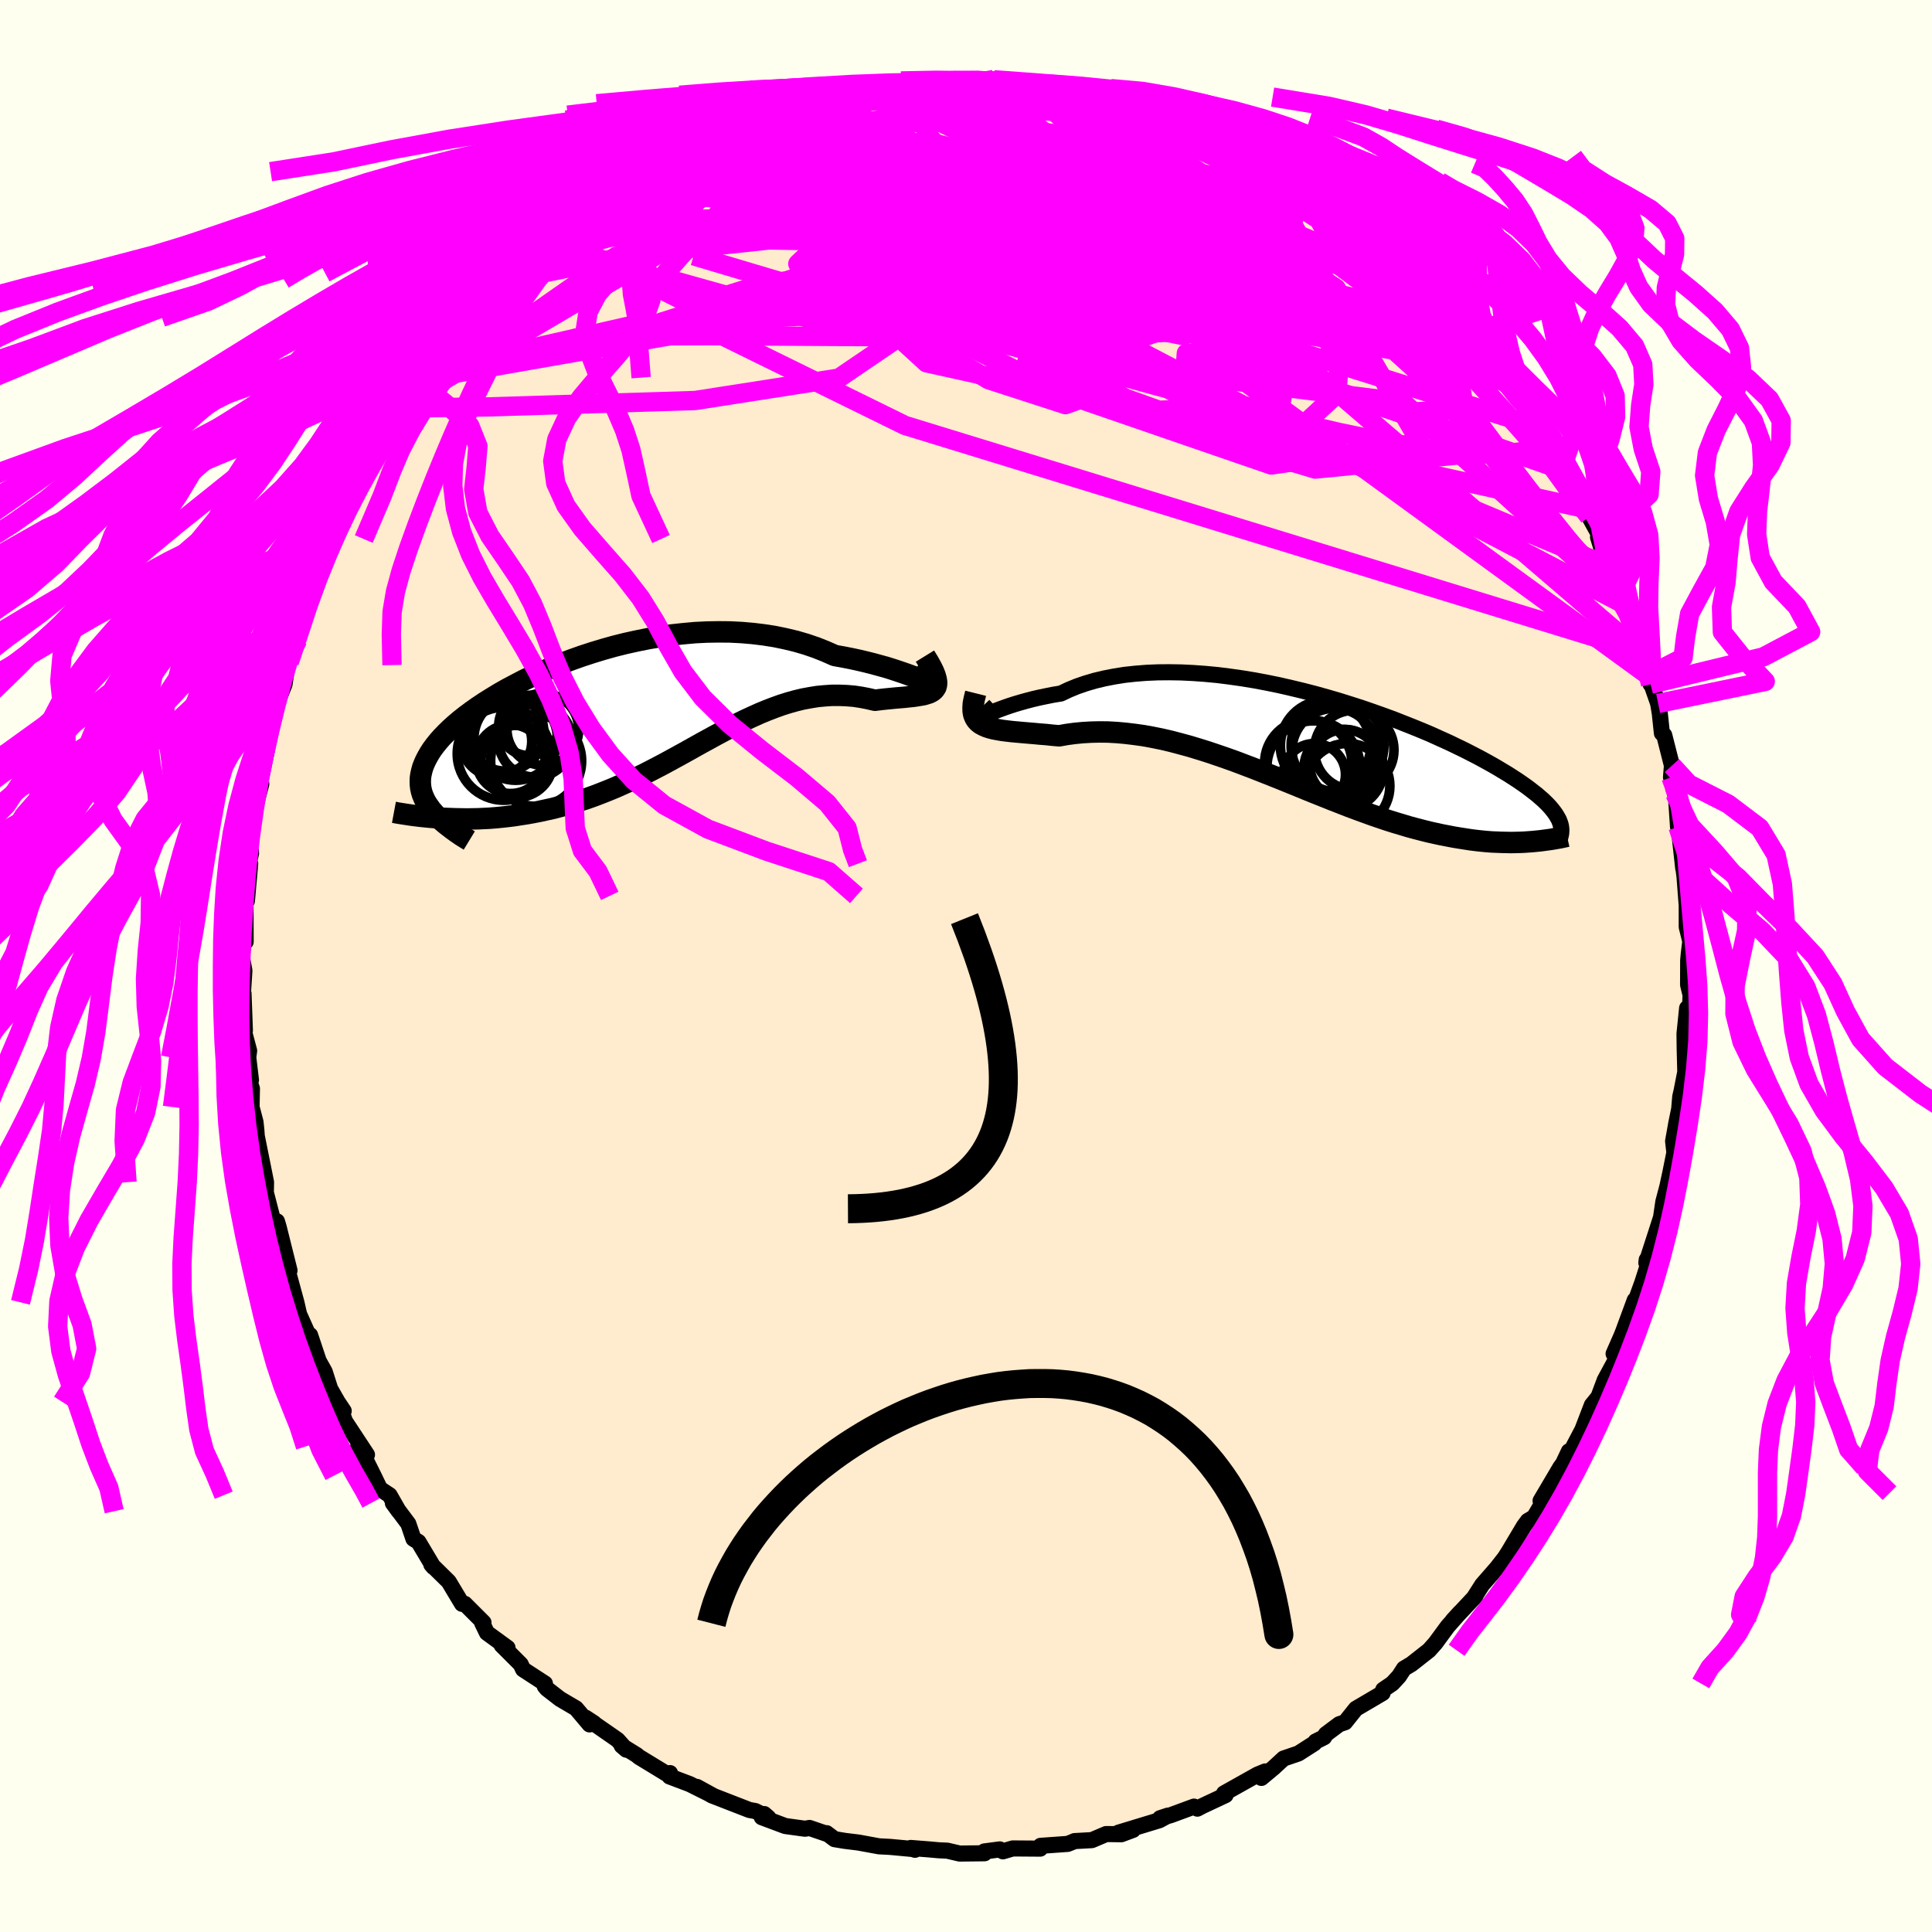 <svg xmlns="http://www.w3.org/2000/svg" width="500" height="500" viewBox="-100 -100 200 200"><defs><clipPath id="c"><path d="m30.37-2.69-.29-.1-.34-.13-.39-.14-.43-.16-.49-.17-.53-.18-.58-.19-.61-.19-.66-.18-.69-.19-.72-.18-.76-.18-.79-.17-.82-.16-.84-.15-.95-.42-.98-.39-1.02-.35-1.06-.31-1.08-.26-1.11-.23-1.14-.18-1.15-.14-1.17-.1-1.19-.06-1.2-.01-1.21.02-1.21.06-1.21.11-1.21.13-1.21.18-1.2.2-1.19.24-1.18.26-1.16.29-1.14.32-1.12.34-1.1.36-1.07.38-1.05.4-1.02.41-.99.43-.95.43-.92.44-.88.46-.85.45-.81.46-.77.47-.74.46-.69.46-.65.46-.62.46-.57.45-.53.45-.49.44-.45.44-.42.43-.37.42-.34.42-.3.4-.26.4-.23.4-.2.38-.17.38-.14.37-.1.37-.08.36-.05.35-.01.35.01.34.04.34.07.33.1.33.13.32.15.32.18.31.21.31.22.31.26.3.67.57.54.04.54.02.56.02.56.01.58.01.58-.01.59-.01.6-.03.61-.03.62-.05.62-.06.63-.07.64-.08.64-.1.65-.1.67-.12.67-.13.68-.15.69-.15.69-.18.71-.19.71-.2.71-.23.72-.23.73-.26.73-.28.73-.29.73-.3.74-.33.74-.33.74-.36.75-.36.74-.38.75-.39.74-.39.75-.41.75-.41.74-.41.75-.42.75-.42.75-.41.75-.41.75-.4.74-.4.75-.38.75-.37.76-.35.75-.34.75-.31.75-.29.75-.27.76-.24.75-.21.75-.18.76-.14.75-.12.75-.07.75-.05h.75l.75.03.74.06.74.11.73.14.73.17.55-.07.54-.06.52-.05.5-.05.49-.04.47-.04.44-.05.42-.04.4-.06.37-.06.34-.06.3-.09.28-.09.23-.12.2-.14"/></clipPath><clipPath id="b"><path d="m-33.48-2.56.2-.09.26-.12.3-.13.35-.15.4-.15.44-.16.49-.17.53-.17.57-.17.61-.17.65-.17.68-.16.72-.15.75-.15.79-.13.8-.38.85-.35.9-.31.95-.28 1-.24 1.03-.2 1.07-.17 1.11-.12 1.15-.09 1.17-.05 1.19-.01 1.22.02 1.24.06 1.25.09 1.27.12 1.27.16 1.27.18 1.28.21 1.28.24 1.27.26 1.26.29 1.25.3 1.24.32 1.22.34 1.2.35 1.18.37 1.16.37 1.13.39 1.1.39 1.07.39 1.04.41 1.01.4.98.4.94.4.9.41.87.39.83.4.79.38.76.39.72.37.68.37.65.36.61.35.58.35.55.33.51.33.48.31.45.31.43.3.4.3.37.29.35.27.32.28.3.26.27.26.25.25.22.24.2.24.18.23.16.22.14.22.12.21.11.2.08.21-2.82 2.04-.41.03-.43.03-.44.02-.46.01-.46.01-.48-.01-.49-.01-.5-.02-.51-.02-.53-.04-.54-.05-.55-.06-.56-.07-.58-.09-.58-.09-.61-.1-.62-.12-.63-.12-.65-.14-.67-.15-.68-.17-.69-.18-.71-.19-.73-.22-.74-.22-.76-.24-.77-.26-.79-.27-.8-.29-.82-.3-.83-.31-.84-.33-.85-.33-.87-.35-.88-.35-.89-.36-.9-.37-.91-.37-.91-.37-.93-.37-.93-.37-.94-.37-.95-.36-.95-.36-.95-.34-.96-.33-.95-.32-.96-.3-.96-.29-.96-.26-.95-.25-.95-.22-.94-.19-.94-.17-.93-.13-.92-.11-.9-.08-.9-.05-.88-.01-.87.02-.86.05-.83.08-.82.11-.79.14-.69-.06-.66-.07-.65-.05-.63-.06-.61-.05-.58-.05-.56-.05-.54-.05-.51-.06-.48-.06-.46-.08-.42-.08-.39-.1-.36-.12-.31-.14"/></clipPath><filter id="a"><feTurbulence baseFrequency=".05" numOctaves="3" result="noise" type="noise"/><feDisplacementMap in="SourceGraphic" in2="noise" scale="2"/></filter></defs><rect width="100%" height="100%" x="-100" y="-100" fill="ivory"/><path fill="#FFEBCD" stroke="#000" stroke-linejoin="round" stroke-width="1.667" d="m74.76-.59-.01 2.53.26 1.07-.12 2.79-.24-1.44-.27 2.65.02 1.63.06 2.33-.38 1.94-.14.61-.11 1.29-.29 1.41-.34 1.91.13 1.16.14-.65-.54 2.68-.32 1.49-.42 1.59-.24 1.63-.5 1.55-1.02 3.15.04-.33.39-.29-.85 2.66-.79 2.17.01-.35-1.18 3.2-.18.46-.83 1.89.33.42-1.26 2.33.02.41-.03-.37-.63 1.68-.68.84-.98 2.55-1.15 2.19-.25.05-.59 1.25-.29.4-2.05 3.47.8-.79-1.47 2.49-.65.38-.4.54-1.61 2.7-.72 1.12.81-1.13-1.29 1.65-1.51 1.73-.88 1.38.17-.19-2.34 2.5.76-.83-1.29 1.46-1.27 1.73-.66.74-1.82 1.43-.77.46-.51.79-.69.75-.95.65-.06.34-2.77 1.63-1.12 1.4-.6.2-1.39 1.04-.18.31-.88.44-.14.19-1.64 1.05-1.53.52-1.04.96-1.26 1.05.39-.67-.8.33-3.46 1.94.16.18-2.41 1.13-.51.27-.35-.21-2.42.89-1.09.31.82-.27-.89.48-4.24 1.29 1.51-.29-1.21.45-1.57-.02-1.48.63-1.8.1-.1.05-.6.24-2.81.2-.04.29-2.84-.02-1.02.3-.32-.2-1.6.21.02.19-2.58.03-1.28-.3-.89-.04-.99-.09-1.9-.15.44.19-.22-.08-2.36-.22-1.15-.06-2.12-.39-1.39-.17-1.09-.18-.82-.62.07.09-1.84-.63-.47.08-2.04-.28-2.43-.91.25-.33.43.37-1.35-.68-.61-.11-3.89-1.51-1.54-.88 1.77.97-2.52-1.26-2.09-.79.05-.35-.11.22-3.1-1.89-.24-.2-1.55-.96.48.41-.91-1.02-3.3-2.29.87.57-.47.12-1.4-1.66-1.65-.97-1.37-1.06-.22-.27.02-.27-2.26-1.47-.25-.53-1.97-1.97.61.27-2.13-1.55-.5-1.03.14-.04-1.93-1.93h-.29l-1.38-2.3-1.8-1.77.22.26-1.55-2.6-.52-.32-.53-1.56-1.6-2.14.61.84-.95-1.66-1-.66-.66-1.37-1.06-2.13-.53-.88.91.85-2.27-3.45-.4-1.1.26.02-.63-.94-.77-1.35-.57-1.78-.62-1.11-.89-2.67-.02.59-.1-.48-1.02-2.28-.28-1.22-.91-3.34.09-.4.11.44-1.13-4.52-.17-.57-.29.18-.21-.64-.65-2.52.02-1.07-.96-4.78-.04-.59-.09-.85-.41-1.56.04-1.91-.49-1.45.39.57-.28-2.35.09-.69-.57-2.14.13.05-.14-3.83-.13 1.04.22-3.42-.29-1.54.09-.32.25-3.31.08 2.19-.02-4.75.15.52.34-3.85-.39 1.02.48-2.1-.14-1.63.12.27.32-2.92.76-2.89-.17-.17-.14.77.88-4.07.13-.95-.18-.02.76-2.26.36-1.91.2-.3.56-1.39.31-2.01.19-.31 1.02-3.64-.15 1.32.98-3.97.23-.57.08.58.64-2.38.19-1.17 1.41-2.93.11.35 1.19-2.51-.96 2.18 1.19-3.51 1.79-2.87-.36.86.92-2.19.12-.61.87-1.32 1.16-.77-.8.17 1.96-3.32 1.18-.99 1.07-2.02-.15.54.78-.68.25-.69 1.66-2.59.96-.55 1.4-2.25.56-.16 1.74-2.22v.62l.5-.65 1.53-1.69-.95.68 1.29-1.34 1.16-.66.4-.81 2.51-2.33.6-.22.65-.8 1.6-1.31-.57.62 2.94-1.78-.08-.52.95-.63 1.83-1.03 1.73-.99.26-.02.74-.8-.11.22 2.62-1.33 1.53-.88-.16.03 1.58-.99 1.62-.66 1.23-.48.57-.06.58-.39 1.13-.51h1.01l.48-.55 2.36-.63 2.69-.88-1 .48 2.92-.89.14.22 1.84-.55.93.08-1.01.15 4.25-.81.92.23.65-.13.67-.07.6-.19 1.88.07-.3-.23 3.05.1.95-.06 1.18.22.6-.04-.6-.21 1.2.42 1.83-.06 2.44.28.38-.05 1.06.35 1.31.14.44-.09 1.69.34 1.69.46-.39.03 2.45.63 1.8.43.67.31 1.49.7 1.3.15-.52-.04 2.41 1.14 1.44.57 1.11.2 2.79 1.68-.26-.62 2.45 1.75-1.43-.74 1.43.58.17.27 2.61 1.75 2.66 1.3-2.06-1.12 1.7 1.1 2.33 1.5-.15.2 1.18.41-.1.26.71.65 2.84 2.11-.61-.01 1.83 1.19.54.64 2.54 2.57.6.56-.88-.82 2.33 2.37-.16-.02 1.52 1.33 1.02 1.47-.27-.36 1.44 1.93 1.01.65.5 1.38.37.45 1.51 1.48.58 1.29.21.3 1.3 2 .54.65 1.16 1.95 1.06 2.28-.6-.71 1.12 1.03 1.1 2.61.48 1.15.72.91 1.18 2.15-.26-.03.3.98 1.43 3.56-.28-1.37.32.48 1.2 3.76.13-.25 1.01 2.76.39 1.77.02.16.19.34.73 3.03-.23-.9 1.01 2.89.17 1.02.22 2.06.24.2.8 3.15-.1 1.22.33.98.07.71.12.32.21 3.13.04-.22.5 4.51.21-.82-.26.23.18 1.44.23 3v2.21l.37 1.49-.16 1.31-.06.65-.01 2.53" filter="url(#a)"/><path fill="#fff" d="m-33.48-2.56.2-.09.26-.12.3-.13.35-.15.4-.15.44-.16.49-.17.53-.17.57-.17.61-.17.65-.17.68-.16.72-.15.75-.15.79-.13.8-.38.85-.35.9-.31.95-.28 1-.24 1.03-.2 1.07-.17 1.11-.12 1.15-.09 1.17-.05 1.19-.01 1.22.02 1.24.06 1.25.09 1.27.12 1.27.16 1.27.18 1.28.21 1.28.24 1.27.26 1.26.29 1.25.3 1.24.32 1.22.34 1.2.35 1.18.37 1.16.37 1.13.39 1.1.39 1.07.39 1.04.41 1.01.4.98.4.94.4.9.41.87.39.83.4.79.38.76.39.72.37.68.37.65.36.61.35.58.35.55.33.51.33.48.31.45.31.43.3.4.3.37.29.35.27.32.28.3.26.27.26.25.25.22.24.2.24.18.23.16.22.14.22.12.21.11.2.08.21-2.82 2.04-.41.03-.43.03-.44.02-.46.01-.46.01-.48-.01-.49-.01-.5-.02-.51-.02-.53-.04-.54-.05-.55-.06-.56-.07-.58-.09-.58-.09-.61-.1-.62-.12-.63-.12-.65-.14-.67-.15-.68-.17-.69-.18-.71-.19-.73-.22-.74-.22-.76-.24-.77-.26-.79-.27-.8-.29-.82-.3-.83-.31-.84-.33-.85-.33-.87-.35-.88-.35-.89-.36-.9-.37-.91-.37-.91-.37-.93-.37-.93-.37-.94-.37-.95-.36-.95-.36-.95-.34-.96-.33-.95-.32-.96-.3-.96-.29-.96-.26-.95-.25-.95-.22-.94-.19-.94-.17-.93-.13-.92-.11-.9-.08-.9-.05-.88-.01-.87.02-.86.05-.83.08-.82.11-.79.14-.69-.06-.66-.07-.65-.05-.63-.06-.61-.05-.58-.05-.56-.05-.54-.05-.51-.06-.48-.06-.46-.08-.42-.08-.39-.1-.36-.12-.31-.14" filter="url(#a)" transform="translate(35.57 -23.41)"/><path fill="#fff" d="m30.37-2.69-.29-.1-.34-.13-.39-.14-.43-.16-.49-.17-.53-.18-.58-.19-.61-.19-.66-.18-.69-.19-.72-.18-.76-.18-.79-.17-.82-.16-.84-.15-.95-.42-.98-.39-1.02-.35-1.06-.31-1.08-.26-1.11-.23-1.14-.18-1.15-.14-1.17-.1-1.19-.06-1.2-.01-1.21.02-1.21.06-1.21.11-1.21.13-1.21.18-1.2.2-1.19.24-1.18.26-1.16.29-1.14.32-1.12.34-1.1.36-1.07.38-1.05.4-1.02.41-.99.43-.95.43-.92.44-.88.46-.85.45-.81.46-.77.47-.74.46-.69.46-.65.46-.62.46-.57.45-.53.45-.49.44-.45.44-.42.43-.37.42-.34.42-.3.4-.26.4-.23.4-.2.38-.17.38-.14.37-.1.37-.08.36-.05.35-.01.35.01.34.04.34.07.33.1.33.13.32.15.32.18.31.21.31.22.31.26.3.67.57.54.04.54.02.56.02.56.01.58.01.58-.01.59-.01.6-.03.61-.03.62-.05.62-.06.63-.07.64-.08.64-.1.65-.1.67-.12.67-.13.68-.15.69-.15.69-.18.71-.19.71-.2.71-.23.72-.23.73-.26.73-.28.73-.29.73-.3.74-.33.74-.33.74-.36.75-.36.74-.38.75-.39.74-.39.75-.41.75-.41.74-.41.75-.42.75-.42.75-.41.75-.41.75-.4.74-.4.75-.38.75-.37.76-.35.75-.34.75-.31.75-.29.75-.27.76-.24.75-.21.75-.18.76-.14.75-.12.75-.07.75-.05h.75l.75.03.74.06.74.11.73.14.73.17.55-.07.54-.06.52-.05.5-.05.49-.04.47-.04.44-.05.42-.04.4-.06.37-.06.34-.06.3-.09.28-.09.23-.12.2-.14" filter="url(#a)" transform="translate(-35.01 -26.98)"/><g fill="none" stroke="#000" transform="translate(35.57 -23.41)"><path stroke-linejoin="round" stroke-width="1.667" d="m-32.58-3.53-.34.32-.29.26-.23.2-.17.15-.11.1-.06.06-.01.02.05-.02.1-.04.16-.08.2-.09.26-.12.3-.13.35-.15.4-.15.44-.16.49-.17.53-.17.57-.17.61-.17.65-.17.68-.16.72-.15.75-.15.79-.13.8-.38.85-.35.9-.31.95-.28 1-.24 1.03-.2 1.07-.17 1.11-.12 1.15-.09 1.17-.05 1.19-.01 1.22.02 1.24.06 1.25.09 1.27.12 1.27.16 1.27.18 1.28.21 1.28.24 1.27.26 1.26.29 1.25.3 1.24.32 1.22.34 1.2.35 1.18.37 1.16.37 1.13.39 1.1.39 1.07.39 1.04.41 1.01.4.98.4.94.4.9.41.87.39.83.4.79.38.76.39.72.37.68.37.65.36.61.35.58.35.55.33.51.33.48.31.45.31.43.3.4.3.37.29.35.27.32.28.3.26.27.26.25.25.22.24.2.24.18.23.16.22.14.22.12.21.11.2.08.21.07.19.05.19.03.19.02.18v.18l-.01.18-.02.17-.04.17-.04.17-.06.16" filter="url(#a)"/><path stroke-linejoin="round" stroke-width="2.222" d="m-34.57-4.82-.14.56-.1.49-.03.43.01.39.06.33.12.3.15.25.2.22.24.19.29.16.31.14.36.12.39.1.42.08.46.08.48.06.51.06.54.05.56.05.58.05.61.05.63.06.65.05.66.07.69.06.79-.14.82-.11.83-.08.86-.05.87-.02.88.01.9.05.9.08.92.11.93.13.94.17.94.19.95.22.95.25.96.26.96.29.96.3.95.32.96.33.95.34.95.36.95.36.94.37.93.37.93.37.91.37.91.37.9.37.89.36.88.35.87.35.85.33.84.33.83.31.82.3.8.29.79.27.77.26.76.24.74.22.73.22.71.19.69.18.68.17.67.15.65.14.63.12.62.12.61.1.58.09.58.09.56.07.55.06.54.05.53.04.51.02.5.02.49.01.48.01.46-.01.46-.01.44-.02.43-.03.41-.03.41-.04.4-.04.38-.05.37-.05.36-.05.36-.06.34-.06.33-.06.32-.07.31-.07" filter="url(#a)"/><circle cx="3.63" cy="2.551" r="3.62" clip-path="url(#b)" filter="url(#a)"/><circle cx="3.9" cy="4.781" r="4.408" clip-path="url(#b)" filter="url(#a)"/><circle cx="2.89" cy=".596" r="4.8" clip-path="url(#b)" filter="url(#a)"/><circle cx="4.615" cy="1.051" r="4.116" clip-path="url(#b)" filter="url(#a)"/><circle cx="-.14" cy="2.416" r="4.52" clip-path="url(#b)" filter="url(#a)"/><circle cx="3.52" cy="3.031" r="4.116" clip-path="url(#b)" filter="url(#a)"/><circle cx=".5" cy="3.596" r="3.216" clip-path="url(#b)" filter="url(#a)"/><circle cx="2.565" cy="1.126" r="4.394" clip-path="url(#b)" filter="url(#a)"/><circle cx=".4" cy="2.851" r="4.822" clip-path="url(#b)" filter="url(#a)"/><circle cx="1.65" cy=".591" r="4.678" clip-path="url(#b)" filter="url(#a)"/></g><g fill="none" stroke="#000" transform="translate(-35.01 -26.98)"><path stroke-linejoin="round" stroke-width="2.222" d="m29.76-3.82.38.37.3.29.22.23.16.17.08.12.02.07-.05.02-.11-.01-.17-.05-.22-.08-.29-.1-.34-.13-.39-.14-.43-.16-.49-.17-.53-.18-.58-.19-.61-.19-.66-.18-.69-.19-.72-.18-.76-.18-.79-.17-.82-.16-.84-.15-.95-.42-.98-.39-1.02-.35-1.06-.31-1.08-.26-1.11-.23-1.14-.18-1.15-.14-1.17-.1-1.19-.06-1.2-.01-1.21.02-1.21.06-1.21.11-1.21.13-1.21.18-1.2.2-1.19.24-1.18.26-1.16.29-1.14.32-1.12.34-1.1.36-1.07.38-1.05.4-1.02.41-.99.43-.95.43-.92.44-.88.46-.85.45-.81.46-.77.47-.74.46-.69.46-.65.46-.62.46-.57.45-.53.45-.49.44-.45.44-.42.43-.37.42-.34.42-.3.4-.26.4-.23.4-.2.38-.17.38-.14.37-.1.37-.08.36-.05.35-.01.35.01.34.04.34.07.33.1.33.13.32.15.32.18.31.21.31.22.31.26.3.27.3.3.3.32.29.34.29.37.29.38.29.4.29.42.29.44.28.46.28" filter="url(#a)"/><path stroke-linejoin="round" stroke-width="2.222" d="m30.76-5.1.37.6.3.54.23.47.16.41.1.36.05.31-.01.27-.06.23-.11.19-.15.17-.2.14-.23.12-.28.09-.3.09-.34.06-.37.06-.4.06-.42.04-.44.05-.47.04-.49.04-.5.05-.52.05-.54.06-.55.07-.73-.17-.73-.14-.74-.11-.74-.06-.75-.03h-.75l-.75.05-.75.07-.75.12-.76.14-.75.18-.75.21-.76.24-.75.27-.75.29-.75.31-.75.34-.76.35-.75.37-.75.38-.74.4-.75.4-.75.41-.75.41-.75.42-.75.42-.74.41-.75.41-.75.41-.74.39-.75.39-.74.38-.75.36-.74.36-.74.33-.74.33-.73.3-.73.29-.73.28-.73.26-.72.23-.71.23-.71.2-.71.19-.69.18-.69.15-.68.15-.67.13-.67.12-.65.1-.64.1-.64.08-.63.07-.62.06-.62.05-.61.03-.6.03-.59.01-.58.01-.58-.01-.56-.01-.56-.02-.54-.02-.54-.04-.52-.04-.52-.04-.5-.05-.49-.05-.49-.06-.47-.06-.46-.07-.45-.07-.44-.07-.43-.08" filter="url(#a)"/><circle cx="-8.798" cy="2.476" r="3.716" clip-path="url(#c)" filter="url(#a)"/><circle cx="-10.238" cy="2.081" r="3.12" clip-path="url(#c)" filter="url(#a)"/><circle cx="-12.138" cy="5.561" r="3.57" clip-path="url(#c)" filter="url(#a)"/><circle cx="-11.468" cy="5.791" r="3.732" clip-path="url(#c)" filter="url(#a)"/><circle cx="-12.713" cy="2.781" r="4.018" clip-path="url(#c)" filter="url(#a)"/><circle cx="-9.583" cy="3.641" r="3.794" clip-path="url(#c)" filter="url(#a)"/><circle cx="-11.608" cy="3.431" r="4.322" clip-path="url(#c)" filter="url(#a)"/><circle cx="-12.843" cy="5.006" r="4.812" clip-path="url(#c)" filter="url(#a)"/><circle cx="-9.493" cy="5.751" r="4.71" clip-path="url(#c)" filter="url(#a)"/><circle cx="-13.603" cy="3.711" r="3.664" clip-path="url(#c)" filter="url(#a)"/></g><g fill="none" stroke="#F0F" stroke-linejoin="round" stroke-width="2"><path d="m37.1-79.89-.68-.3.69.53.99.71.93.68.84.64.79.64.78.65.76.67.71.64.62.58.48.48.29.35.07.18-.18-.02-.43-.21-.71-.42-.98-.62-1.24-.83-1.48-1.04-1.68-1.22-1.91-1.42-2.25-1.69L30.66-83m17.19 12.61.12.24-.19.27-.4.37-.77.37-1.28.26-1.83.1-2.41-.06-3.01-.24-3.65-.41-4.33-.59-5.05-.77-5.8-.96-6.6-1.15-7.43-1.35-8.3-1.56-9.17-1.8-9.88-2.13" filter="url(#a)"/><path d="m65.73-43.41.8 1.86.26.6.09.44-.04.39-.26.17-.55-.25-.89-.78-1.25-1.34-1.61-1.9-1.95-2.43-2.29-2.95-2.64-3.48-3.04-4.08-3.54-4.78-4.04-5.55-4.27-6.19" filter="url(#a)"/><path d="m58.93-56.38.46.94.05 1.03-.55.72-1.12.41-1.66.22-2.21.06-2.82-.14-3.47-.4-4.17-.7-4.89-1.01-5.6-1.32-6.33-1.63-7.09-1.91-7.89-2.16-8.71-2.39-9.53-2.61-10.38-2.91-11.22-3.34m-6.45-7.7 1.42-.59 1.43-.21 1.83-.04 2.37.05 2.87.13 3.27.23 3.6.37 3.89.51 4.15.64 4.35.78 4.54.89 4.72.99 4.89 1.06 5.1 1.12 5.27 1.18 5.43 1.22 5.5 1.26 5.51 1.31 5.46 1.35 5.45 1.45m-2.85-7.26.18.41.96.94 1.19 1.18 1.17 1.18 1.05 1.1.95 1.01.88.96.84.91.79.87.7.8.62.71.5.6.38.47.24.32.09.14-.08-.04-.28-.25-.47-.48-.68-.71-.88-.95-1.14-1.25-1.5-1.7-2.04-2.34M-2-91.55l.71-.1 1.47.02 1.44.09 1.27.12 1.18.13 1.2.15 1.28.17 1.35.17 1.37.17 1.3.16 1.18.16 1.02.14.85.12.66.09.47.07.25.05.03.01-.21-.02-.51-.08-.81-.13-1.16-.2-1.51-.28-1.98-.36" filter="url(#a)"/><path d="m13.23-90.44 1.09.33.88.3.89.31.71.3.37.27-.05.2-.47.16-.86.11-1.27.07-1.73.02-2.32-.04-3.04-.14-3.84-.27-4.57-.43-5.32-.56m54.15 19.42.01.28-.52.36-.93.56-1.52.63-2.23.63-3.02.59-3.85.54-4.67.5-5.51.43-6.35.35-7.22.24-8.13.13-9.1.03-10.13-.06-11.25-.07-12.42.04" filter="url(#a)"/><path d="m37.1-79.89-.64-.25.8.67 1.2.95 1.2.98 1.17 1L42-75.49l1.22 1.1 1.24 1.14 1.21 1.11 1.13 1.05 1 .93.82.75.57.53.31.27h.02l-.21-.24-.38-.41-.45-.48m-70.94-17.83 1.1-.37 1.25-.36 1.52-.42 1.7-.45 1.73-.41 1.66-.35 1.57-.3 1.47-.25 1.39-.22 1.32-.19 1.23-.16 1.11-.15.92-.12.67-.1.39-.07.12-.03-.1-.01-.3.03-.56.06-1 .1-1.9.18" filter="url(#a)"/><path d="m47.85-70.39.12.26-.16.3-.35.43-.69.45-1.15.35-1.68.24-2.24.11-2.83-.01-3.43-.14-4.08-.27-4.73-.42-5.4-.59-6.08-.77-6.81-.96-7.58-1.13-8.45-1.28-9.3-1.42-10.02-1.68m56.22-7.88 1.25.94.46.37.51.37.62.47.59.48.4.41.13.32-.14.22-.42.13-.68.04-.96-.05-1.26-.13-1.56-.2-1.89-.28-2.23-.37-2.6-.48-2.98-.62-3.4-.78-3.88-.99-4.5-1.19-5.23-1.38-5.91-1.5" filter="url(#a)"/><path d="m31.66-83.21.84.65 1.19.81.79.58.37.4.06.29-.2.21-.49.11-.83.02-1.17-.08-1.52-.15-1.89-.24-2.28-.35-2.69-.48-3.15-.64-3.7-.85L12.62-84l-5.11-1.33-5.79-1.55-6.17-1.82" filter="url(#a)"/><path d="m-39.72-77.88.52-.11 1.39-.71 1.68-.81 1.91-.81 2.07-.78 2.17-.73 2.25-.69 2.32-.68 2.42-.68 2.52-.69 2.59-.7 2.6-.69 2.57-.68 2.5-.66 2.41-.61 2.28-.56 2.17-.51 2.05-.48 1.95-.43 1.83-.42 1.69-.39 1.35-.36m42.33 20.67.38.42.62.75.97 1.16 1.13 1.39 1.19 1.46 1.15 1.45 1.08 1.38 1 1.29.88 1.13.71.89.47.56.22.21-.05-.15-.27-.52m-68.3-31.68 2.96-.46 1.63-.16 1.12-.09.94-.08.94-.08.94-.06.93-.03.86-.01.7.01.49.04.28.05.06.08-.12.11-.31.13-.52.15-.78.17-1.1.2-1.47.23-1.88.27-2.34.34-2.84.43-3.32.51-3.66.51" filter="url(#a)"/><path d="m-55.33-61.6 20.28-4.61 31.39-1.86 17.08.04.77-1.9-7.08-3.91L.16-78.2l-3.26-3.53.57-2.22 3.32-.94 4.98.1 5.89.99 6.22 1.88 5.98 2.78 4.85 3.49 2.56 3.73-.72 3.3-3.72 2.33-4.48 1.01-2.09-.43 1.12-1.63-1.92-3.52-34.25-19.28" filter="url(#a)"/><path d="m-41.97-75.77-1.14 2.18 10.98-3.26 16.48-1.26 14.69 2.05 7.83 3.47.28 2.79-4.57 1.09-5.74-.54-3.93-1.48-.56-1.48 3.14-.73 6.26.34 8.15 1.14 8.29 1.19 6.39.41 2.8-.97-1.27-2.57-4.34-3.89-5.84-4.34-7.25-3.15-11.81.23-21.43 6.58-32.72 19.22" filter="url(#a)"/><path d="m-34.65-81.22 52.97 10.89 12.84-.71 1.97.08-1.14 1.54-4.31.81-8.48-1.31-11.43-2.87-11.39-2.65-8.15-1.03-2.85.87 2.47 2.08 5.92 2.14 7.29.7 8.83-2.04L22.86-75l31.6 11.72" filter="url(#a)"/><path d="m-36.48-80.19-2.84 2.83h6.4l15.08.1 15.96 1.99 9.56 2.93 1.78 2.16-2.14.52-1.5-1.02.69-2.03 1.25-2.47-.67-2.43-3.37-1.94-4.16-.92-.9.59 6.5 1.97 14.01 1.61 12.98-1.8 2.29-3.09" filter="url(#a)"/><path d="M-14.79-90.14-31.48-71.3l19.22 5.38 21.44.59 8.41-2.85-3.64-4.5-8.19-4.19-5.77-2.5-.01-.18 5.4 1.93 7.97 3.07 6.95 2.83 3.45 1.63-.16.49-1.6.21-.35.48 1.42-.03.68-2.14-2.97-4.44-5.66-3.82-7.32-.33-35.67-5.35" filter="url(#a)"/><path d="M29.21-84.8.66-84.93l-.34.47 5.46 1.81 2.93 1.48-2.31.64-6.43.07-7.6-.26-5.84-.56-2.29-.81 1.52-.72 4.49.01 6.49 1.47 8.12 3.22 9.27 4.29 7.74 3.55 2.05 1.75 2.11 5.97 44.61 32.48" filter="url(#a)"/><path d="m-55.33-61.6 15.44-2.7 28.77-4.43L9.1-70.62l8.21-1.47-.7-2.17-5.15-2.37-5.39-1.47-2.33.09 2.33 1.6 6.45 2.47 8.16 2.55 6.78 1.94 3.11.89-1.26-.37-4.87-1.66-6.97-2.82-7.45-3.41-6.27-2.78-3.4-.57-.18 2.26-.86 2.75-9.42-2.89-4.68-12.09" filter="url(#a)"/><path d="m5.91-91.41 4.62 4.22 12.07 5.26 8.41 4.26 4.21 3.31.61 2.31-2.33 1.52-3.75 1.4-2.46 2.07 1.75 3.1 6.8 3.72 8.98 2.94 5.45-.24-2.86-6.17-9.88-11.72-3.09-5.76" filter="url(#a)"/><path d="M68.53-37.23 16.51-64.41l-23.17-4.81 1.46-1.31 9.86-1.85 8.77-1.74 5.38-.41 2.25 1.04-.61 1.6-3.29 1.02-5.42-.23-6.51-1.44-6.29-2.03-4.7-1.79-2.01-.81 1.08.36 3.25 1.14 3.09 1.08.42.23-2.69-.87-2.27-1.5 4.02-1.52L11-80.16l9.08-4-11.35-7.02" filter="url(#a)"/><path d="m-56.21-60.77 54.6-9.55 15.34-5.73 6.67-1.74 1.52-.66-2.92-.66-5.89-.54-6.73-.15-5.58.24-3.57.44-1.95.36-1.21.02-.88-.46-.22-.89.96-1.17 2.14-1.24 2.55-1.04 1.81-.5.22.49-1.26 1.85-1.23 3.21 1.89 4.15 9.53 4.62 22.53 5.41 27.36 8.58" filter="url(#a)"/><path d="m-3.88-91.62 4.11 6.76.66 6.38 11.96 7.28 12.38 6.65 4.46 3.57-2.86.19-4.11-1.47.09-1.17 5.42-.01 7.6.59 4.97-.26-1.26-2.46-8.03-4.78-11.63-5.18-8.57-2.07 2.48 3.51 15.42 4.84.26-14.93" filter="url(#a)"/><path d="M68.53-37.23 45.21-58.37l-17.29-2.16-11.8-.84-3.53-1.41 2.11-1.85 3.31-2.45 1.5-2.99-.95-3.14-2.62-2.89-3.52-2.44-4.12-1.83-4.51-.91-4.17.32-2.49 1.65.64 2.57 4.25 2.71 6.22 1.83 4-.29-2.89-3.48L3-81.57l23.68-4.29" filter="url(#a)"/><path d="M48.45-69.83 21.99-80.85l-11.06-1.51.18 2.63 4.99 3.13 5.84 1.73 4.88.37 3.35-.04 1.65.3-.04.91-1.52 1.39-2.63 1.58-3.26 1.3-3.47.44-3.4-.91-3.3-2.38-3.39-3.47-3.7-3.78-3.96-3.26-3.89-2.12-3.21-.8-1.4.22 2.14.59 3.22.21-23.05-2.86" filter="url(#a)"/><path d="m-46.98-71.09 27.51-5.55 8.28 2.11-2.38 2.22 3.05 1.74 11.5 1.61 13.66.82 8.38-1.09-.19-3.47-7.06-5.1-9.49-5.17-7.72-3.79-3.62-1.74 1.63.2 7.65 1.57 10.75 1.24-6.62-5.64" filter="url(#a)"/><path d="M38.92-78.21 3.77-80.48 2.69-76.3l11.74 3.09 9.54 1.7 3.45 1.1-1.61.86-5.17.67-7.76.36-9.2-.25-8.67-1.08-5.74-1.92-1.12-2.39 3.56-2.31 6.67-1.77 7.41-.97 6.1-.05 3.89.94 1.72 1.84-.8 1.98-4.98.69-8.52-1.34 1.88-.31 46.93 9.6" filter="url(#a)"/><path d="m21.72-87.77-3.07 15.38-16.82 2.21-.49-.3 8.94.2 8.37.62 4.17.55 1.02.62-.29 1-.81 1.13-1.22.4-1.26-1.14-.61-2.84.19-3.89.1-3.89-1.23-2.99-2.41-1.41-1.04.73 2.75 3.01-1.47 2.64-41.38-10.9" filter="url(#a)"/><path d="m-26.46-85.98 2.14 5.37 20.98 1.86 20.22 5.02 12.51 4.34 5.1 1.26 1.43-1.03.79-1.66.36-1.57-2.05-1.69-6.8-1.94-12.56-1.34-16.45 1.13-12.85 5.03 9.55 8.76 67.88 15.02" filter="url(#a)"/><path d="m-10.97-90.65 33.13 10.9.69-.92-6.7-2.7-4.9-.9-3.93 1.54-6.33 3.55-10.19 4.72-12.55 4.75-11.7 3.66-7.87 1.9-2.4.14 3.54-1.03 9.57-1.42 15.3-1.2 18.8-.41 16.52.88 6.84 1.81-.34 1.7 35.7 12.5" filter="url(#a)"/><path d="m-19.84-88.63 34.31 8.01-.7 4.32-4.63 5.64 4.98 7.15 10.68 5.92 7.13 2.29-2-1.71-10.23-4.38-12.78-5-8.87-3.75-1.52-1.04 4.96 2.52 8.4 5.73 10.88 6.88 15.38 4.61 16.27-1.61-2.68-15.25" filter="url(#a)"/><path d="M69.95-32.54-6.32-55.96l-21.36-10.49 5.01-2.92 15.58.43 13.96.35 6.58-1.24.44-2.16-1.2-1.43.6.19 2.81 1.25 2.67.75-1.19-1.44-6.91-4.46-9.89-6.01-23.82-4.04" filter="url(#a)"/><path d="m56.84-59.97-43.56-18.1-11.54-4.05.2.98-3.12 2.15-8.43 1.7-8.36.5-3.31-.91 2.64-1.86 6.01-1.67 6.1-.25 4.02 1.92.28 4.05-6.95 4.98-18.79 2.31-14.6-7.33" filter="url(#a)"/><path d="M-3.88-91.62 6.85-87.4l6.61 5.8 5.8 4.07 5.71 1.4 3.28-.97-.37-2.32-3.49-2.52-5.36-1.87-6.12-.78-6.35.41-6.41 1.36-6.21 1.9-5.28 2.08-3.26 2.19-.25 2.7 3.14 3.74 6.11 4.78 7.94 4.74 7.95 2.58 4.63-1.66-4.84-6.57L-9.73-76.6l-12.73-10.97" filter="url(#a)"/><path d="M54.96-61.9 8.29-70l-2.02 7.58 13.71 4.89 10.94-.46 3.95-2.91-2.06-2.77-6.13-1.89-7.91-1.34-7.3-1.27-5.06-1.39-2.58-1.59L3-72.9l.46-1.6 2.3-.82 5.11.6 7.89 2.06 8.44 2.52 5 1.4-2.15-.74L20-71.64l-12.78-.59 1.84 6.73 57.82 24.28" filter="url(#a)"/><path d="m13.23-90.44 19.75 19.67-.18 11.52-.71 3.56 3.18-.64 3.11-2.87.3-3.74-2.34-3.31-3.71-1.86-4.38-.13-4.85 1.11-4.7 1.47-3.17 1.08-.34.28 2.42-.55 3.48-1.2 2.48-1.5.92-1.43.94-1.16 2.8-1.19 3.37-1.97-2.33-3.4-16.96-4.47-41.72-2.97" filter="url(#a)"/><path d="m70.14-32.2-37.1-31.82-19.1-5.53-11.39-.66-4.07-1.16 1.43-1.84 5.08-1.68 7.59-.78 8.85.32 8.28 1.01 5.95 1.03 3.29.84 2.15 1.08 2.9 1.61 3.35 1.19 1.2-.67-.98-1.39" filter="url(#a)"/><path d="m-32.66-82.23 39.79 2.01 14.14 5.39 5.07 4.39.51 2.19-3.41.4-7.56-1.4-10.34-2.91-10.04-3.29-6.84-2.25-2.77-.39-.38 1.29-.82 2.1-2.1 2.01 1.03 1.76 13.35 2.29 30.29 2.62 22.48-2.28" filter="url(#a)"/><path d="m35.04-81.01-1.94 6.36 6.31 6.44-1.09-1.94-7.85-5.27-11.33-4.81-11.37-2.94-8.72-.78-5.13 1.3-2.64 3.04-2.48 4.03-4.17 3.91-5.78 2.72-5.05.94-.93-.69 5.38-1.68 10.54-1.86L-.8-73.77l2.87-1.48-8.41-2.49-14.31-3.17-20.67 4.34" filter="url(#a)"/><path d="m29.47-84.18 17.56 30.02-15.42 2.3-22.16-7.63-16.87-8.55-9.02-6.83-1.91-5.1 2.93-3.63 4.63-2.11 3.49-.62 1.06.44-.91.83-1.8.67-2.08.4-.74-.34 6.09-2.88 11.59-4.2" filter="url(#a)"/><path d="m-23.61-87.12 25.36-.25 15.06 5.19 3.45 5.76-4.38 4.26-4.74 2.54-.73.82 3.18-.77 4.8-1.69 4.23-1.67 2.41-.94.29-.06-1.49.52-2.38.73-2.28.68-1.81.37-2.14-.34-4.1-1.22-6.86-1.48-7.77-.27-4.59 2.28 1.41 4.24 8.82 3.17 47.61-3.05" filter="url(#a)"/><path d="m-57.28-58.75 21.07-14.72 23.24-2.48 20.6 2.61 13.16 2.54 5.56.57-.79-1.36L20-74.17l-8.1-3.09-8.03-2.99-5.65-2.42-2.1-1.47 1.42-.28 3.9.9 4.87 1.78 4.41 2.27 3.07 2.4 1.56 2.41.23 2.27-1.23 1.63-3.36-.1-6.52-2.86-10.99-5.12-16.14-3.45-18.66 5.72" filter="url(#a)"/><path d="m-4.48-91.43-6.16 12.72 17.45 2.3 7.58.5-3.57.9-6.31 2.2-2 3.6 3.69 3.73 6.15 1.67 4.5-1.82 1.07-4.9-1.44-5.97-2.46-4.95-3.45-3.16-5.11-2.01-4.61-1.64 3.34-.97 16.75 1.35" filter="url(#a)"/><path d="m-42.57-75.55 34.04.6-3.27-.49-.32 1.04 4.58 1.55 4.81.42 3.87-.7 4.47-.66 6.11.22 6.78 1.06 5.26 1.22 1.95.68-1.63-.19-3.89-.98L16-73.31l-2.92-1.79-1.09-1.73.58-1.16 1.79-.04 2.24 1.31 1.1 1.88-1.92.66-3.28-2.05 3.46-4.71 2.82-7.95" filter="url(#a)"/><path d="m-58.46-57.76 9.07-.12 21.35-.66 14.88-2.32 6.03-4.1 3.18-4.31 5-3.58 7.09-2.9 6.47-2.51 3.07-2.22-1.29-1.69-4.42-.87-5.14.18-3.7 1.24-1.3 1.72 2.29.76 11.62-1.29 23.33 2.02m34.64 64.02 3.2 2.89 3 2.34 2.55 2.6L85.3-3.8l2.61 2.81 1.83 2.82 1.3 2.85 1.57 2.88 2.55 2.86 3.64 2.81 4.24 2.74 4.09 2.71 3.36 2.71 2.43 2.75 1.66 2.77 1.09 2.76.45 2.72-.38 2.68-.73 2.61.62 2.4 3.32 1.94 2.6.91" filter="url(#a)"/><path d="m73.71-14.39.94 2.93 1.54 2.4 2.93 2.66 3.33 2.82 2.71 2.85 1.78 2.88 1.1 2.91.77 2.9.69 2.89.74 2.85.8 2.81.8 2.78.66 2.78.35 2.77-.12 2.75-.68 2.71-1.19 2.66-1.53 2.59-1.64 2.51-1.53 2.45-1.27 2.4-.92 2.39-.59 2.38-.31 2.39-.1 2.37v4.57l-.08 2.17-.23 2.1-.41 2.04-.58 1.98-.75 1.91-.99 1.84-1.31 1.8-1.61 1.78-.94 1.64M-2-91.55l-2.41.17-2.67.22-2.52.26-2.46.32-2.72.43-3.09.57-3.34.68-3.39.78-3.25.85-3.03.92-2.8.99-2.63 1.05-2.54 1.13-2.56 1.2-2.66 1.3-2.77 1.37-2.8 1.47-2.71 1.53-2.54 1.61-2.36 1.65-2.3 1.71-2.42 1.77-2.71 1.84-3.15 1.93-3.6 2-3.97 2.06-4.18 2.1-4.18 2.1-3.99 2.1-3.67 2.11-3.4 2.21-3.47 2.49-4.02 2.81-3.58 1.95" filter="url(#a)"/><path d="m-3.88-91.62-1.46.19-2.03.27-2.45.39-2.71.48-2.87.57-2.92.62-2.87.68-2.71.74-2.54.82-2.43.92-2.45 1.01-2.61 1.1-2.86 1.18-3.15 1.25-3.34 1.32-3.35 1.38-3.14 1.46-2.78 1.51-2.43 1.58-2.28 1.58-2.38 1.53-2.65 1.41-2.89 1.39-2.97 1.69-3.07 2.36" filter="url(#a)"/><path d="m-10.97-90.65-1.23-.01-2.01.34-2.21.59-2.33.74-2.37.81-2.37.86-2.34.92-2.32.97-2.31 1.04-2.31 1.1-2.3 1.18-2.32 1.26-2.36 1.36-2.46 1.46-2.6 1.53-2.75 1.59-2.91 1.63-3.05 1.66-3.18 1.69-3.31 1.78-3.35 1.9-3.2 2.03-2.72 2.07-1.99 1.87-1.84 1.53" filter="url(#a)"/><path d="m-10.97-90.65-.94-.01-1.92.36-2.3.61-2.38.75-2.34.83-2.28.88-2.27.94-2.27 1-2.31 1.07-2.35 1.15-2.4 1.22-2.47 1.31-2.59 1.4-2.71 1.49-2.85 1.56-2.96 1.62-3.02 1.68-3.02 1.73-2.96 1.8-2.88 1.87-2.77 1.94-2.67 2-2.57 2.06-2.49 2.1-2.47 2.13-2.5 2.17-2.59 2.23-2.67 2.28-2.65 2.36-2.51 2.4-2.33 2.4-2.25 2.34-2.4 2.26-2.8 2.25-3.38 2.46-3.74 2.92-2.18 3.34" filter="url(#a)"/><path d="m-9.96-90.8-3.56.51-3.58.59-2.8.65-2.14.7-1.88.77-1.96.85-2.22.96-2.6 1.06-3.02 1.15-3.4 1.23-3.65 1.3-3.75 1.36-3.68 1.43-3.49 1.48-3.26 1.53-3.05 1.57-2.92 1.6-2.88 1.63-2.89 1.69-2.96 1.77-3.04 1.86-3.17 1.97-3.35 2.08-3.58 2.16-3.77 2.23-3.88 2.27-3.88 2.27-3.78 2.25-3.71 2.22-3.8 2.25-4.08 2.39-4.27 2.64-3.68 2.96-2.96 3.64" filter="url(#a)"/><path d="m-9.96-90.8-4.18.51-2.48.58-2.07.63-2.14.69-2.35.74-2.6.83-2.83.93-3.06 1.03-3.29 1.13-3.52 1.2-3.77 1.26-4 1.33-4.23 1.4-4.47 1.46-4.7 1.51-4.91 1.56-5.06 1.56-5.16 1.55-5.31 1.52-5.51 1.6-5.59 1.79-5.48 2.05-5.95 2.04-8.24 1.13" filter="url(#a)"/><path d="m-10.89-90.88-2.3.43-3.36.68-3.77.8-3.52.84-3.18.89-2.88.93-2.66 1-2.48 1.06-2.37 1.14-2.33 1.22-2.34 1.3-2.43 1.4-2.56 1.48-2.73 1.56-2.92 1.61-3.11 1.67-3.3 1.73-3.48 1.78-3.66 1.86-3.81 1.93-3.91 2-3.87 2.06-3.63 2.09-3.2 2.11-2.73 2.14-2.41 2.19-2.44 2.28-2.86 2.39-3.5 2.48-3.94 2.5-3.74 2.39-2.55 2.09-.83 1.1" filter="url(#a)"/><path d="m-12.87-90.55-1.69.69-2.17.87-2.4.86-2.12.88-1.57.92-1.02.99-.64 1.05-.53 1.13-.66 1.2-.9 1.29-1.15 1.39-1.43 1.48-1.69 1.55-1.91 1.6-2.01 1.66-1.88 1.7-1.52 1.75-.96 1.83-.3 1.92.33 2 .79 2.07 1.03 2.1 1.04 2.09.88 2.06.66 2.02.47 2.1.57 2.67 2.08 4.48" filter="url(#a)"/><path d="m-12.87-90.55-2.5.69-2.68.87-2.38.86-2.16.88-2.05.92-2.02.99-2.01 1.05-2 1.13-2 1.2-1.99 1.29-1.95 1.39-1.91 1.48-1.83 1.55-1.76 1.6-1.68 1.66-1.62 1.7-1.58 1.75-1.57 1.83-1.59 1.92-1.59 2-1.57 2.07-1.51 2.1-1.39 2.09-1.25 2.06-1.05 2.02-.9 2.1-1.02 2.67-1.91 4.48" filter="url(#a)"/><path d="m-14.79-90.14-3.88 1.17-2.56.89-2.17.87-2.23.94-2.49 1-2.83 1.08-3.13 1.15-3.32 1.23-3.35 1.32-3.28 1.42-3.19 1.5-3.11 1.58-3.05 1.64-2.99 1.69-2.87 1.74-2.69 1.81-2.46 1.88-2.19 1.94-1.97 2.02-1.88 2.06-1.97 2.11-2.23 2.14-2.65 2.19-3.11 2.23-3.52 2.29-3.74 2.34-3.71 2.38-3.44 2.38-3.05 2.36-2.78 2.36-2.82 2.4-3.16 2.5-3.49 2.65-3.34 2.79-2.62 2.85-2.3 3.05-4.46 3.95" filter="url(#a)"/><path d="m-17.48-89.26-2.64.92-2.09.75-2.06.82-2.26.97-2.44 1.1-2.49 1.18-2.39 1.26-2.23 1.31-2.08 1.39-1.99 1.44-1.98 1.49-2.02 1.55-2.1 1.57-2.16 1.61-2.19 1.65-2.2 1.71-2.15 1.79-2.05 1.89-1.92 1.99-1.78 2.08-1.64 2.17-1.57 2.22-1.55 2.25-1.62 2.28-1.72 2.28-1.81 2.31-1.81 2.37-1.73 2.47-1.59 2.61-1.45 2.72-1.42 2.76-1.51 2.69-1.68 2.55-1.78 2.57-1.56 3.26" filter="url(#a)"/><path d="m-19.84-88.63-4.02.64-3.09.79-1.45.92-1.21 1.01-1.8 1.08-2.65 1.14-3.45 1.24-3.94 1.32-4.05 1.42-3.81 1.51-3.42 1.58-3.01 1.64-2.76 1.69-2.67 1.75-2.71 1.81-2.77 1.87-2.79 1.95-2.75 2.02-2.64 2.06-2.55 2.11-2.49 2.14-2.52 2.19-2.66 2.23-2.87 2.29-3.1 2.34-3.31 2.37-3.48 2.38-3.56 2.37-3.52 2.35-3.39 2.4-3.23 2.5-3.21 2.65-3.44 2.78-3.8 2.85-4.01 3.05-4.77 3.95m204.12.4 1.55 3.29 2.58 2.78 2.24 2.62 1.1 2.7-.04 2.79-.62 2.84-.57 2.87-.02 2.89.73 2.9 1.4 2.88 1.76 2.84 1.72 2.81 1.33 2.78.71 2.77.1 2.77-.37 2.76-.55 2.72-.46 2.66-.15 2.59.18 2.51.38 2.44.37 2.39.18 2.37-.1 2.39-.28 2.4-.33 2.4-.33 2.35-.44 2.25-.76 2.16-1.25 2.09-1.56 2.07-1.32 2.03-.37 1.88.82 1.22" filter="url(#a)"/><path d="m-24.84-86.64-3.52 1.34-3.15 1.12-2.82 1.13-2.48 1.21-2.14 1.32-1.91 1.43-1.91 1.52-2.1 1.6-2.32 1.65-2.47 1.68-2.53 1.73-2.51 1.79-2.48 1.86-2.43 1.95-2.36 2.01-2.26 2.07-2.16 2.1-2.12 2.12-2.22 2.16-2.43 2.21-2.72 2.28-2.93 2.35-3 2.4-2.89 2.39-2.7 2.32-2.59 2.24-2.58 2.23-2.64 2.45-2.82 2.91-3.42 3.32" filter="url(#a)"/><path d="m-24.84-86.64-1.38 1.35-2.32 1.13-2.24 1.13-1.85 1.23-1.34 1.33-.77 1.45-.18 1.54.33 1.6.69 1.66.77 1.71.52 1.75-.01 1.82-.67 1.89-1.26 1.96-1.68 2.03-1.84 2.08-1.78 2.12-1.49 2.15-1.02 2.2-.42 2.24.31 2.3 1.06 2.33 1.69 2.37 2.07 2.38 2.11 2.39 1.86 2.41 1.53 2.46 1.34 2.53 1.51 2.63 2.05 2.7 2.78 2.75 3.38 2.75 3.57 2.73 3.16 2.68 2.05 2.57.57 2.25.55 1.45" filter="url(#a)"/><path d="m-26.46-85.98-2.29 1.23-2.92 1.3-2.9 1.28-2.7 1.31-2.38 1.39-2.05 1.46-1.86 1.53-1.83 1.57-1.91 1.59-2 1.63-2.06 1.66-2.05 1.72-1.99 1.81-1.94 1.91-1.89 2.01-1.85 2.11-1.85 2.18-1.84 2.23-1.86 2.26-1.91 2.29-2.01 2.32-2.16 2.36-2.34 2.43-2.49 2.5-2.55 2.57-2.47 2.64-2.23 2.65-1.9 2.64-1.53 2.6-1.25 2.56-1.07 2.55-1 2.58-.97 2.66-.97 2.78-1.03 2.92-1.14 3.04-1.08 2.97" filter="url(#a)"/><path d="m-28.04-84.99-.83.9-1.26 1.05-1.88 1.19-2.12 1.32-2.12 1.43-1.98 1.53-1.8 1.61-1.62 1.65-1.46 1.68-1.35 1.72-1.27 1.78-1.21 1.86-1.15 1.95-1.1 2.01-1.04 2.06-1 2.1-.96 2.12-.94 2.14-.93 2.2-.93 2.27-.93 2.36-.92 2.42-.87 2.41-.76 2.3-.59 2.17-.35 2.09-.08 2.33.07 3.19" filter="url(#a)"/><path d="m-29.41-84.14-2.5 1.07-1.97 1.21-1.99 1.35-2.06 1.46-2.14 1.55-2.21 1.63-2.24 1.67-2.2 1.69-2.11 1.74-2.01 1.8-1.9 1.88-1.79 1.97-1.71 2.02-1.66 2.08-1.63 2.11-1.62 2.14-1.64 2.18-1.64 2.23-1.65 2.29-1.67 2.34-1.67 2.37-1.65 2.38-1.6 2.36-1.54 2.36-1.45 2.4-1.37 2.51-1.28 2.63-1.18 2.75-1.03 2.79-.86 2.75-.6 2.49-.26 1.1" filter="url(#a)"/><path d="m-31.92-83.03-1.75 1.12-2.42 1.37-3.06 1.45-3.58 1.56-3.53 1.63-3.03 1.66-2.41 1.68-2.01 1.71-1.92 1.78-2.15 1.85-2.58 1.95-3.1 2.02-3.57 2.07-3.92 2.1-4.08 2.11-4.08 2.14-3.99 2.19-3.84 2.27-3.56 2.36-3.08 2.41-2.42 2.4-1.77 2.3-1.55 2.16-2.05 2.08-3.19 2.32-3.32 3.19" filter="url(#a)"/><path d="m-32.66-82.23-2.28 1.22-2.34 1.48-2.18 1.51-1.98 1.54-1.85 1.58-1.8 1.6-1.78 1.6-1.76 1.61-1.75 1.66-1.71 1.76-1.67 1.89-1.62 2-1.58 2.11-1.56 2.18-1.56 2.23-1.55 2.26-1.54 2.25-1.49 2.26-1.42 2.26-1.35 2.33-1.3 2.45-1.26 2.61-1.24 2.76-1.21 2.78-1.11 2.66-.95 2.32-.83 1.87m148.64 8.9.6 1.67.76 2.48.86 2.86.92 3.06.89 3.14.84 3.14.8 3.07.84 2.96.94 2.88 1.08 2.79 1.21 2.75 1.29 2.71 1.3 2.68 1.25 2.67 1.14 2.66.96 2.65.66 2.62.24 2.59-.22 2.55-.55 2.51-.55 2.49-.16 2.43.44 2.38.88 2.34.88 2.3.76 2.21L93 51.89" filter="url(#a)"/><path d="m-32.92-82.21-3.36 1.66-1.96 1.48-2.06 1.55-2.48 1.65-2.78 1.68-2.89 1.68-2.81 1.7-2.65 1.77-2.54 1.85-2.47 1.95-2.46 2.03-2.45 2.07-2.41 2.1-2.29 2.1-2.11 2.14-1.88 2.18-1.66 2.27-1.48 2.36-1.35 2.42-1.28 2.39-1.23 2.3-1.39 2.15-1.87 2.08-2.66 2.32-3.79 3.18" filter="url(#a)"/><path d="m-34.65-81.22-4.53 1.67-4.13 1.57-3.4 1.51-2.91 1.57-2.65 1.6-2.4 1.6-2.04 1.58-1.67 1.63-1.49 1.73-1.62 1.86-1.94 1.99-2.34 2.1-2.79 2.18-3.31 2.24-3.92 2.26-4.56 2.24-5.01 2.21-5.08 2.18-4.76 2.21-4.17 2.36-3.57 2.62-3.15 2.94-3.2 3.59" filter="url(#a)"/><path d="m-37.43-79.56-5.19 1.74-8.99 1.46-6.8 1.58-2.53 1.64.04 1.63.49 1.62-.26 1.68-1.4 1.79-2.59 1.93-3.79 2.04-5 2.15-6.09 2.2-6.81 2.25-6.91 2.28-6.3 2.29-5.1 2.32-3.63 2.36-2.31 2.42-1.52 2.51-1.47 2.57-2.1 2.63-3.18 2.64-4.35 2.63-5.23 2.6-5.52 2.57-5.13 2.57-4.25 2.61-3.35 2.69-2.92 2.8-3.15 2.92-3.74 3.03-4.08 3.08-3.57 2.9-2.75 2.04" filter="url(#a)"/><path d="m-40.29-77.26-2.55.95-1.81 1.52-1.61 1.7-1.57 1.65-1.66 1.6-1.85 1.66-2.09 1.79-2.31 1.94-2.38 2.06-2.3 2.16-2.08 2.21-1.85 2.26-1.65 2.28-1.57 2.3-1.61 2.32-1.74 2.37-1.94 2.44-2.13 2.5-2.24 2.58-2.23 2.62-2.11 2.64-1.95 2.63-1.82 2.61-1.81 2.58-1.89 2.6-1.97 2.64-1.93 2.71-1.69 2.79-1.28 2.89-.83 2.92-.51 2.89-.47 2.71-.74 2.39-1.08 2.08-.66 2.12" filter="url(#a)"/><path d="m-40.29-77.26-1.19.92-1.61 1.48-1.77 1.69-1.67 1.62-1.55 1.56-1.51 1.59-1.53 1.72-1.58 1.88-1.58 2.01-1.57 2.12-1.52 2.18-1.47 2.24-1.4 2.26-1.32 2.24-1.22 2.21-1.13 2.19-1.08 2.25-1.05 2.4-1.06 2.62-1.04 2.86-.99 3.01-.92 2.75" filter="url(#a)"/><path d="m-39.72-77.88-2.63 2.09-2.93 1.88-2.83 1.68-2.94 1.65-3.14 1.76-3.18 1.89-3.06 2-2.77 2.07-2.34 2.11-1.89 2.12-1.53 2.15-1.38 2.18-1.48 2.23-1.71 2.29-1.98 2.35-2.15 2.37-2.21 2.37-2.13 2.38-1.99 2.38-1.85 2.44-1.82 2.52-2.02 2.62-2.5 2.7-3.16 2.74-3.78 2.73-3.99 2.71-3.63 2.66-2.74 2.56-1.67 2.23-.18 1.43" filter="url(#a)"/><path d="m-41.97-75.77-2.7 2.06-2.13 1.61-1.67 1.58-1.51 1.74-1.61 1.91-1.8 2.03-1.95 2.09-1.96 2.12-1.88 2.14-1.72 2.15-1.58 2.2-1.45 2.24-1.37 2.31-1.32 2.35-1.28 2.37-1.24 2.39-1.19 2.39-1.13 2.42-1.09 2.48-1.06 2.54-1.03 2.61-1.02 2.68-1.02 2.71-.99 2.7-.97 2.66-.92 2.6-.84 2.52-.74 2.45-.67 2.45-.67 2.57-.72 2.89-.71 3.44-.18 4.26" filter="url(#a)"/><path d="m-41.97-75.77-1.2 2.05-.72 1.61-1.15 1.58-1.12 1.73-.92 1.89-.86 2.02-.95 2.09-1.06 2.12-1.05 2.12-.94 2.15-.71 2.18-.41 2.23-.07 2.3.28 2.35.63 2.37.93 2.38 1.19 2.37 1.39 2.39 1.49 2.45 1.51 2.52 1.45 2.62 1.29 2.69 1.09 2.73.79 2.73.42 2.69.11 2.62.11 2.52.74 2.33 1.61 2.14 1.22 2.54M72.98-19.53l.82 2.25.46 2.72.31 2.69.23 2.67.23 2.72.25 2.79.26 2.83.21 2.87.08 2.89-.07 2.9-.23 2.87-.34 2.85-.42 2.82-.46 2.79-.5 2.78-.54 2.77-.61 2.75-.69 2.72-.77 2.67-.84 2.59-.9 2.51-.94 2.45-.97 2.4-1.02 2.39-1.07 2.39-1.14 2.4-1.2 2.39-1.25 2.33-1.3 2.26-1.33 2.17-1.37 2.1-1.41 2.05L55 65.26l-1.47 1.9-1.37 1.75-1.37 1.93M-45.08-73.22l-4.56 1.28-3.48 1.41-2.27 1.69-3.24 1.91-4.63 2.04-5.26 2.1-5.02 2.12-4.23 2.12-3.26 2.13-2.45 2.16-2.01 2.22-2.1 2.29-2.68 2.35-3.45 2.37-4.05 2.37-4.16 2.36-3.76 2.36-3.18 2.41-2.92 2.51-3.27 2.62-4.23 2.71-5.57 2.74-7.13 2.74-8.8 2.7-9.87 2.72-8.37 2.78-2.84 2.34" filter="url(#a)"/><path d="m-45.48-72.41-8.5 1.56-.47 1.23-.43 1.42-1.83 1.75-3.12 1.99-4.05 2.12-4.45 2.19-4.19 2.24-3.44 2.28-2.48 2.28-1.71 2.29-1.39 2.31-1.6 2.36-2.28 2.42-3.2 2.51-4.05 2.59-4.5 2.63-4.4 2.64-3.79 2.62-2.93 2.6-2.22 2.57-2.06 2.59-2.63 2.63-3.74 2.7-4.95 2.79-5.68 2.88-5.56 2.93-4.54 2.87-2.85 2.7-.89 2.38.18 2.08-2.41 2.11" filter="url(#a)"/><path d="m-47.93-70.41-4.44.86-1.83 1.24-3.52 1.75-4.32 2.04-3.61 2.16-2.84 2.2-2.98 2.24-3.88 2.27-4.66 2.28-4.67 2.28-3.9 2.28-2.96 2.33-2.53 2.4-2.89 2.5-3.85 2.58-4.86 2.65-5.37 2.65-5.07 2.61-4.1 2.58-2.84 2.53-1.87 2.54-1.64 2.57-2.33 2.66-3.62 2.78-5.16 2.92-6.93 3.07-8.9 3.26-7.97 3.67" filter="url(#a)"/><path d="m-46.98-71.09-2.58 2.1-3.92 2.09-4.08 2.16-2.99 2.17-1.71 2.15-.97 2.14-.84 2.15-1.09 2.2-1.45 2.25-1.76 2.32-1.97 2.37-2.06 2.39-2.1 2.4-2.14 2.41-2.2 2.44-2.23 2.49-2.2 2.56-2.09 2.62-1.9 2.67-1.68 2.68-1.54 2.68-1.5 2.65-1.56 2.61-1.69 2.58-1.84 2.58-1.95 2.64-1.98 2.75-1.89 2.9-1.66 3.03-1.36 3.07-1.13 2.96-1.23 2.72-1.57 2.41-1.27 2.25.9 2.66" filter="url(#a)"/><path d="m-48.51-69.4-1.48.86-2.93 1.84-3.07 2.16-2.58 2.2-2.21 2.21-2.12 2.24-2.11 2.27-2 2.28-1.8 2.27-1.7 2.27-1.8 2.31-2.06 2.39-2.34 2.49-2.4 2.59-2.17 2.65-1.73 2.65-1.36 2.62-1.32 2.56-1.67 2.51-2.24 2.51-2.73 2.55-2.8 2.64-2.39 2.75-1.71 2.9-1.21 3-1.85 2.94" filter="url(#a)"/><path d="m-49.01-69.37-2.71 2.44-2.12 2.44-1.83 2.28L-57.7-60l-2.44 2.25-2.74 2.29-2.74 2.3-2.6 2.28-2.55 2.29-2.81 2.34-3.37 2.42-4.04 2.52-4.56 2.59-4.79 2.64-4.63 2.65-4.21 2.62-3.64 2.59-3.05 2.57-2.5 2.58-2.07 2.63-1.76 2.7-1.62 2.79-1.69 2.86-1.94 2.89-2.2 2.83-2.24 2.67-1.86 2.45-1.3 2.3-1.61 2.45-4.13 3.13" filter="url(#a)"/><path d="m-50.75-67.15-3.41 2.42-4.16 2.27-3.45 2.13-2.29 2.1-1.58 2.1-1.41 2.14-1.63 2.22-2.05 2.3-2.55 2.38-2.95 2.39-3.17 2.37-3.11 2.36-2.85 2.37-2.52 2.43-2.21 2.52-1.94 2.62-1.68 2.69-1.42 2.72-1.25 2.7-1.28 2.66-1.69 2.59-2.46 2.48-3.36 2.36-4.12 2.25-4.45 2.34-3.9 2.54" filter="url(#a)"/><path d="m-50.75-67.15-3.93 2.43-3.71 2.29-3.43 2.15-4.54 2.11-5.55 2.12-5.49 2.17-4.52 2.24-3.19 2.33-2 2.38-1.21 2.4-.9 2.4-1.06 2.39-1.6 2.42-2.31 2.48-2.99 2.55-3.49 2.63-3.66 2.67-3.48 2.69-3.1 2.68-2.7 2.64-2.48 2.6-2.58 2.56-2.96 2.55-3.56 2.61-4.24 2.73-4.82 2.91-5.03 3.07-4.56 3.13-3.31 3.02-1.76 2.7-1.49 2.26-4.79 1.53" filter="url(#a)"/><path d="m-51.31-66.99-2.13 2.64-1.77 2.28-1.68 2.16-1.67 2.22-1.6 2.3-1.5 2.31-1.4 2.28-1.32 2.29-1.27 2.33-1.27 2.42-1.31 2.52-1.35 2.6-1.39 2.65-1.37 2.65-1.27 2.62-1.12 2.59-.93 2.57-.76 2.59-.63 2.63-.55 2.71-.51 2.79-.48 2.84-.46 2.86-.44 2.8-.43 2.67-.44 2.5-.45 2.41-.46 2.51-.51 2.79-.56 2.92m31.03-76.45-8.96 2.62-1.13 2.25-1.3 2.12-3.24 2.19-4.9 2.27-5.67 2.29-5.4 2.26-4.35 2.23-3.13 2.26-2.38 2.35-2.4 2.48-3.03 2.6-3.86 2.67-4.64 2.66-5.29 2.6-5.94 2.53-6.6 2.47-7.1 2.45-7.35 2.48-7.79 2.57-9.34 2.69-10.31 2.65" filter="url(#a)"/><path d="m-51.31-66.99-3.31 2.63-2.98 2.26-4.3 2.14-4.94 2.21-4.27 2.28-2.82 2.3-1.48 2.26-.92 2.26-1.17 2.29-1.96 2.39-2.89 2.5-3.67 2.6-4.17 2.65-4.4 2.65-4.45 2.61-4.46 2.56-4.56 2.51-4.77 2.52-4.86 2.56-4.45 2.65-3.24 2.77-1.37 2.91.16 3.07-.08 3.25-2.09 3.65M73.08-20.75l1.75 1.91 4.07 2.07 3.27 2.47 1.69 2.8.65 3 .25 3.11.19 3.12.21 3.06.23 2.97.3 2.89.57 2.81 1.01 2.76 1.56 2.72 2 2.7 2.19 2.67 2.03 2.67 1.57 2.65.92 2.62.26 2.59-.28 2.56-.61 2.52-.69 2.49-.55 2.44-.34 2.38-.28 2.34-.57 2.29-.92 2.24-.26 2.17 2.3 2.3M-53.67-64.19l-1.84 2.37-1.73 2-1.86 2.21-1.88 2.33-1.82 2.33-1.78 2.31-1.75 2.29-1.71 2.35-1.7 2.44-1.73 2.54-1.85 2.62-2.01 2.65-2.19 2.65-2.32 2.64-2.4 2.61-2.42 2.61-2.39 2.63-2.29 2.67-2.09 2.72-1.81 2.78-1.51 2.8-1.22 2.79-.98 2.75-.82 2.68-.73 2.61-.7 2.57-.74 2.57-.85 2.61-1.03 2.68-1.26 2.79-1.42 2.95-1.41 3.15-1.07 3.29-.41 2.99.27 1.64" filter="url(#a)"/><path d="m-55.58-60.91-1.19 1.11-1.65 2.13-1.66 2.39-1.6 2.37-1.55 2.29-1.5 2.26-1.44 2.31-1.39 2.41-1.34 2.54-1.27 2.62-1.21 2.67-1.12 2.65-1.04 2.62-.94 2.59-.87 2.58-.83 2.59-.81 2.65-.8 2.71-.74 2.78-.65 2.83-.52 2.82-.4 2.77-.29 2.66-.25 2.56-.22 2.49-.22 2.5-.19 2.59-.19 2.62-.32 2.58-.36 2.82" filter="url(#a)"/><path d="m-56.36-60.23-3.88 2.09-1.64 2.26-1.66 2.13-2.27 2.2-3.1 2.35-4.01 2.44-4.7 2.43-4.86 2.4-4.37 2.38-3.41 2.39-2.23 2.47-1.09 2.55-.23 2.64.28 2.68.35 2.69.04 2.68-.57 2.64-1.28 2.58-1.96 2.56-2.46 2.56-2.75 2.62-2.86 2.74-2.88 2.89-2.89 3.03-2.79 3.07-2.44 2.95-1.82 2.69-1.46 2.4-2.15 2.23-2.37 2.65m67.46-76.39 2.54 2.06 2.45 2.24.84 2.1-.17 2.15-.26 2.32.43 2.42 1.24 2.42 1.63 2.37 1.55 2.31 1.23 2.32 1 2.4.96 2.51 1.1 2.62 1.36 2.69 1.66 2.71 1.98 2.7 2.41 2.66 3.18 2.58 4.52 2.48 6.08 2.29 6.43 2.11 2.86 2.51" filter="url(#a)"/><path d="m-56.21-60.77-6.59 2.89-.87 2.67-.61 2.44-1.75 2.3-2.86 2.25-3.37 2.31-3.19 2.43-2.59 2.56-2.01 2.64-1.73 2.68-1.88 2.67L-86-30.3l-2.93 2.61-3.46 2.6-3.76 2.63-3.8 2.68-3.63 2.72-3.4 2.78-3.3 2.79-3.4 2.79-3.61 2.74-3.78 2.67-3.75 2.63-3.51 2.58-3.13 2.59-2.74 2.64-2.4 2.71-2.09 2.82-1.76 2.94-1.51 3.07-1.52 3.12-1.96 3.04-2.58 2.81-2.88 2.45-1.39 1.37m96.08-92.25-2.6 2.88-1.94 2.66-1.53 2.44-1.2 2.29-1.08 2.23-1.15 2.29-1.34 2.42-1.51 2.55-1.6 2.64-1.55 2.67-1.41 2.66-1.23 2.63-1.08 2.59-.98 2.58-.94 2.61-.94 2.65-.96 2.72-.92 2.78-.83 2.81-.66 2.8-.48 2.75-.31 2.67-.26 2.58-.32 2.53-.51 2.53-.77 2.58-1 2.62-1.01 2.69-.69 2.83-.14 3.22.3 4.25" filter="url(#a)"/><path d="m-57.28-58.75-2.15 3.01-1.32 2.06-1.14 2.1-1.16 2.34-1.18 2.46-1.13 2.46-1.05 2.38-.97 2.33-.9 2.35-.85 2.43-.81 2.53-.78 2.64-.72 2.69-.66 2.7-.6 2.68-.53 2.63-.47 2.56-.42 2.49-.36 2.45-.32 2.47-.27 2.62-.21 2.91-.16 3.29-.05 3.57.15 3.28m14.56-60.52-2.03 1.99-1.94 2.54-1.58 2.68-1.71 2.55-1.93 2.37-1.93 2.28-1.69 2.32-1.42 2.41-1.34 2.55-1.57 2.64-2.13 2.7-2.89 2.71-3.67 2.67-4.28 2.62-4.57 2.55-4.47 2.49-4.02 2.47-3.3 2.51-2.44 2.66-1.54 2.91-.67 3.19-.03 3.31-.19 3.09-1.12 2.4" filter="url(#a)"/><path d="m-61.77-51.91-1.3 2.51-2.29 2.95-3.13 2.62-3.04 2.36-2.14 2.29-1.14 2.33-.57 2.46-.51 2.59-.78 2.67-1.16 2.72-1.43 2.71-1.51 2.68-1.46 2.64-1.37 2.59-1.33 2.59-1.4 2.61-1.5 2.68-1.55 2.77-1.5 2.86-1.3 2.91-1 2.91-.64 2.83-.32 2.72-.14 2.64-.13 2.62-.25 2.67-.41 2.8-.46 2.9-.44 2.89-.46 2.8-.6 2.95-.85 3.46" filter="url(#a)"/><path d="m-65.31-44.2-4.11 1.1-4.46 1.9-2.43 2.1-1.28 2.22-.72 2.42-.26 2.59.1 2.7.17 2.74-.09 2.71-.58 2.67-1.12 2.61-1.62 2.56-1.96 2.52-2.16 2.53-2.24 2.6-2.3 2.74-2.38 2.89-2.51 3-2.6 3.01-2.45 2.89-1.94 2.66-1.14 2.4-.61 2.22-.93 2.14-1.89 1.88" filter="url(#a)"/><path d="m-65.54-43.87-2.4 2.57-2.61 2.29-3.49 2.26-4.49 2.46-4.83 2.66-4.47 2.75-3.62 2.78-2.5 2.74-1.4 2.68-.59 2.64-.23 2.6-.28 2.59-.62 2.63-1.05 2.7-1.47 2.79-1.84 2.86-2.23 2.88-2.75 2.88-3.45 2.82-4.23 2.75-4.87 2.71-5.08 2.7-4.61 2.73-3.42 2.78-1.79 2.84-.17 2.86.91 2.86 1.14 2.83.62 2.74-.18 2.64-.62 2.54-.5 2.46-.16 2.47.37 2.6 3.06 3.37" filter="url(#a)"/><path d="m-65.54-43.87-2.96 2.53-6.32 2.25-5.73 2.2-2.83 2.39-.68 2.61-.47 2.72-1.72 2.75-3.32 2.71-4.27 2.66-4.06 2.6-2.93 2.53-1.49 2.48-.47 2.48-.27 2.55-.85 2.7-1.93 2.9-3.15 3.07-4.25 3.12-4.85 2.97-4.54 2.64-3.4 2.21-3.58 1.49" filter="url(#a)"/><path d="m-65.65-44.22-1.62 3.4-.98 3.03-.86 2.87-.86 2.7-.9 2.58-.96 2.53-.98 2.55-.96 2.6-.87 2.69-.74 2.75-.58 2.8-.42 2.82-.29 2.79-.17 2.73-.1 2.67-.03 2.63v2.61l.06 2.64.1 2.69.18 2.76.25 2.84.34 2.91.42 2.94.5 2.95.56 2.91.62 2.83.68 2.77.71 2.69.74 2.63.79 2.58.85 2.48.88 2.35.86 2.21.8 2.13.85 2.24 1.37 2.67" filter="url(#a)"/><path d="m-65.65-44.22-1.3 3.4-1.16 3.02-1.17 2.87-1.12 2.7-.96 2.58-.81 2.53-.71 2.55-.67 2.6-.63 2.67-.59 2.76-.51 2.8-.42 2.81-.31 2.79-.2 2.73-.13 2.67-.08 2.63-.08 2.6-.07 2.63-.06 2.69-.02 2.75.06 2.84.17 2.91.29 2.95.41 2.96.51 2.91.56 2.84.6 2.76.61 2.69.62 2.64.64 2.59.7 2.5.78 2.35.85 2.15.79 1.97.68 2.12m2.73-93.96-5.91 3.38-6.32 3-2.6 2.86-.51 2.68-.63 2.56-1.67 2.51-2.52 2.51-2.72 2.57-2.34 2.65-1.7 2.73-1.16 2.8-.98 2.82-1.26 2.79-1.93 2.73-2.75 2.64-3.46 2.58-3.81 2.54-3.71 2.56-3.17 2.61-2.32 2.7-1.43 2.8-.77 2.94-.5 3.06-.54 3.11-.53 3.02-.29 2.78-.42 2.41-4.43 1.36" filter="url(#a)"/><path d="m-67.06-41.29-6.85 2.48-4.88 2.06-3.28 2.41-1.76 2.69-.58 2.8-.17 2.79-.45 2.74-1.12 2.68-1.77 2.63-2.23 2.58-2.5 2.57-2.65 2.61-2.68 2.68-2.54 2.78-2.12 2.87-1.52 2.9-.88 2.88-.5 2.82-.6 2.74-1.25 2.68-2.29 2.67-3.36 2.71-4 2.78-3.84 2.84-2.87 2.88-1.5 2.88-.44 2.85-.22 2.77-.7 2.63-.96 2.48-.41 2.56-.48 2.97" filter="url(#a)"/><path d="m-67.89-37.74-.86.99-3.18 2.3-5.01 2.77-4.51 2.86-2.56 2.81-.67 2.75.37 2.67.56 2.61.19 2.56-.42 2.55-1 2.58-1.37 2.66-1.52 2.78-1.5 2.87-1.39 2.92-1.29 2.9-1.2 2.81-1.16 2.72-1.16 2.64-1.21 2.63-1.35 2.68-1.47 2.78-1.48 2.86-1.29 2.9-.95 2.89-.64 2.91-.49 2.89-.44 2.52-.32 1.14" filter="url(#a)"/><path d="m-67.97-38.32-2.94 3.61-5.83 2.75-4.44 2.46-1.75 2.42v2.46l.52 2.54.3 2.64-.3 2.73-1.05 2.81-1.77 2.84-2.3 2.8-2.53 2.72-2.4 2.63-2 2.54-1.5 2.51-1.13 2.53-1.02 2.59-1.14 2.68-1.25 2.78-1.15 2.93-.78 3.09-.59 3.17-1.12 3.08-2.02 2.9-.17 3.63m37.15-65.3-1.19 2.23-.92 2.27-1.38 2.38-1.75 2.48-1.77 2.58-1.46 2.68-1.04 2.78-.68 2.84-.43 2.85-.3 2.8-.2 2.73-.13 2.66-.07 2.6-.04 2.59v2.63l.02 2.68.04 2.76.04 2.85.02 2.91-.06 2.94-.14 2.94-.21 2.9-.21 2.83-.13 2.75.02 2.68.18 2.62.31 2.56.35 2.46.31 2.35.27 2.24.31 2.18.58 2.22 1.08 2.35.92 2.24" filter="url(#a)"/><path d="m-69.18-33.78-1.17 2.23-.66 2.28-.55 2.38-.54 2.48-.55 2.58-.53 2.69-.48 2.78-.4 2.84-.33 2.85-.25 2.8-.2 2.73-.15 2.66-.11 2.61-.07 2.6-.02 2.63.06 2.69.13 2.76.23 2.85.32 2.91.41 2.94.5 2.93.56 2.9.62 2.82.68 2.76.73 2.68.8 2.62.84 2.54.89 2.46.91 2.36.92 2.25.96 2.2 1.06 2.18 1.16 2.15 1.12 1.95.69 1.29" filter="url(#a)"/><path d="m-69.03-35.1-1.61 3.54-3.78 3.05-5.89 2.82-5.52 2.73-3.19 2.67-.54 2.61 1.26 2.56 1.83 2.54 1.42 2.6.64 2.69-.04 2.81-.3 2.88-.19 2.91.08 2.89.3 2.81.25 2.75-.06 2.7-.55 2.7-1.07 2.73-1.48 2.78-1.67 2.83-1.65 2.85-1.42 2.83-1.07 2.79-.62 2.71-.13 2.64.33 2.55.68 2.47.84 2.42.81 2.38.76 2.31.86 2.26 1.02 2.31.55 2.42" filter="url(#a)"/><path d="m-69.03-35.1-4.41 3.53-.44 3.04-.81 2.8-2.25 2.72-3.08 2.65-2.88 2.6-2.07 2.54-1.29 2.53-.82 2.56-.66 2.67-.61 2.79-.56 2.88-.45 2.93-.36 2.89-.36 2.81-.47 2.72-.62 2.65-.75 2.65-.75 2.69-.63 2.78-.44 2.84-.18 2.88.12 2.87.49 2.84.85 2.76.96 2.62.47 2.47-.64 2.55-1.89 2.96m165.21-72.3 11.09-2.28-2.38-2.52-2.06-2.58-.09-2.6.47-2.56.21-2.5.26-2.44.86-2.4 1.52-2.4 1.7-2.38 1.13-2.34.03-2.28-1.21-2.2-2.21-2.11-2.77-2.03-2.84-1.96-2.52-1.9-1.93-1.84-1.28-1.79-.78-1.74-.56-1.69-.72-1.63-1.14-1.55-1.65-1.47-2.05-1.4-2.23-1.34-2.21-1.31-2.12-1.24-2.13-1.14-2.39-.99-2.95-.84" filter="url(#a)"/><path d="m70.64-30.07 3.59-1.84.26-2.15.42-2.4 1.29-2.4 1.31-2.37.47-2.37-.41-2.38-.72-2.4-.39-2.4.29-2.36.9-2.32 1.15-2.26 1-2.17.48-2.09-.21-2-.94-1.93-1.58-1.86-2.03-1.82-2.19-1.79-2.08-1.73-1.76-1.66-1.41-1.57-1.23-1.47-1.34-1.35-1.73-1.26-2.3-1.17-2.88-1.12-3.33-1.09-3.55-1.11-3.53-1.11-3.4-1.09-3.37-.99-3.83-.89-5.85-.96" filter="url(#a)"/><path d="M70.87-29.17 82.54-32l4.9-2.59-1.42-2.62-2.45-2.57-1.35-2.49-.37-2.41.09-2.39.28-2.38.24-2.38-.12-2.34-.83-2.28-1.58-2.19-2.08-2.11-2.12-2.02L74-64.72l-1.11-1.89-.47-1.83.08-1.79.42-1.74.43-1.7.02-1.65-.79-1.56-1.72-1.45-2.33-1.35-2.42-1.33-2.27-1.46-.98-1.32" filter="url(#a)"/><path d="m70.87-29.17.06-2.82-.13-2.58-.14-2.6.04-2.57.11-2.47-.13-2.4-.65-2.38-1.16-2.37-1.42-2.37-1.37-2.35-1.11-2.28-.8-2.19-.55-2.1-.51-2.02-.7-1.94-1.05-1.89-1.45-1.83-1.7-1.78-1.75-1.73-1.65-1.73-1.57-1.72-1.58-1.67-1.57-1.51-1.31-1.44" filter="url(#a)"/><path d="m70.87-29.17-.72-2.85-.7-2.61-.69-2.64-.58-2.59-.51-2.5-.54-2.43-.64-2.41-.74-2.4-.79-2.38-.8-2.34-.83-2.28-.92-2.19-1.06-2.11-1.24-2.03-1.42-1.96-1.6-1.89-1.73-1.84-1.81-1.79-1.84-1.73-1.83-1.68-1.8-1.61-1.77-1.54-1.78-1.47-1.83-1.4-1.9-1.33-1.98-1.28-2.03-1.2-2.07-1.12-2.16-1.04-2.35-.97-2.61-.9-2.84-.85-2.87-.77-2.54-.68" filter="url(#a)"/><path d="m69.93-32.7-1.39-3.72-1.49-2.65-2.01-2.28-2.39-2.3-2.36-2.36-2.17-2.4-2-2.4-1.95-2.36-1.93-2.32-1.94-2.25-1.98-2.17-2.07-2.08-2.19-1.98-2.34-1.9-2.49-1.83-2.58-1.81-2.56-1.79-2.41-1.77-2.15-1.7-1.93-1.59-1.83-1.47-1.88-1.35-2.02-1.24-2.12-1.14-2.12-.99-1.78-.81-1.45-.82m54.13 46.95-.28-2.31.93-1.93.28-2.19-.76-2.35-1.21-2.41-1.02-2.4-.62-2.35-.32-2.31-.28-2.25-.42-2.17-.59-2.07-.69-1.97-.67-1.87-.57-1.8-.54-1.79-.66-1.8-.95-1.81-1.32-1.75-1.65-1.61-1.96-1.44-2.32-1.32-2.48-1.24-1.39-.82" filter="url(#a)"/><path d="m68.53-37.23-.39-2.32-.87-1.93-.89-2.19-.65-2.36-.35-2.41-.23-2.4-.35-2.36-.61-2.31-.82-2.25-.87-2.17-.74-2.07-.54-1.97-.4-1.88-.39-1.81-.59-1.79-.93-1.8-1.38-1.79-1.79-1.73-2.1-1.6-2.22-1.46-2.21-1.34-2.05-1.28-1.51-1.26-.76-1.5" filter="url(#a)"/><path d="m68.53-37.23-.61-2.33.16-1.95.16-2.21-.13-2.37-.51-2.43-.85-2.41-1.02-2.36-.97-2.32-.73-2.25-.38-2.17-.03-2.07.31-1.98.61-1.89.84-1.84 1.01-1.8 1.08-1.78.97-1.75.67-1.68.13-1.58-.56-1.46-1.27-1.34-1.8-1.23-2.11-1.14-2.28-1.06-2.61-1.03-3.45-1.12-4.97-1.37-6.67-1.62" filter="url(#a)"/><path d="m68.53-37.23-.56-2.33-.45-1.96-.89-2.22-1.22-2.38-1.34-2.43-1.34-2.41-1.3-2.37-1.28-2.32-1.28-2.25-1.25-2.17-1.21-2.07-1.2-1.98-1.21-1.9-1.31-1.84-1.47-1.81-1.66-1.78-1.85-1.73-1.98-1.66-2.03-1.57-2.03-1.46-1.99-1.34-1.96-1.24-1.92-1.15-1.94-1.1-2-1.08-2.16-1.11-2.37-1.15-2.44-1.11-2.18-.93-1.91-.81" filter="url(#a)"/><path d="m66.88-41.22-.71-1.88-.42-2.02-.35-2.27.01-2.4.5-2.42.77-2.36.57-2.29-.05-2.17-.84-2.07-1.52-1.99-1.92-1.93-1.96-1.87-1.74-1.82-1.4-1.77-1.08-1.72-.92-1.67-.93-1.61-1.11-1.54-1.39-1.45-1.7-1.38-1.98-1.33-2.09-1.28-1.96-1.22-1.71-1.13-1.8-1.01-2.51-.94-3.04-.97" filter="url(#a)"/><path d="m65.43-44.39 2.81-2.11 2.47-2.31.18-2.37-.78-2.34-.44-2.29.17-2.23.33-2.16-.11-2.06-.85-1.94-1.55-1.84-2-1.79-2.1-1.77-1.86-1.79-1.45-1.77-1.03-1.7-.77-1.58-.74-1.45-.88-1.33-1.03-1.24-1.06-1.16-1.01-.98-1.06-.45m11.84 36.54-1.82-2.37-1.8-2.49-1.9-2.38-2.05-2.32-2.04-2.25-1.97-2.17-1.96-2.05-2.05-1.95-2.21-1.87-2.32-1.82-2.36-1.8-2.35-1.76-2.31-1.71-2.3-1.63-2.28-1.53-2.23-1.43-2.11-1.33-1.94-1.24-1.75-1.17-1.63-1.12-1.6-1.1-1.68-1.07-1.82-1.04-1.97-1-2.04-.92-2.01-.83-1.89-.72-1.76-.6-1.65-.5-1.59-.39-1.52-.3-1.29-.19-.67.04" filter="url(#a)"/><path d="m62.21-51.18-.47-1.48-1.39-2.37-1.36-2.34-1.12-2.15-.88-2.01-.64-1.94-.44-1.89-.31-1.86-.24-1.8-.19-1.76-.21-1.7-.35-1.65-.67-1.59-1.18-1.51-1.78-1.44-2.34-1.37-2.73-1.3-2.89-1.24-2.9-1.18-2.79-1.1-2.65-1.02-2.51-.95-2.44-.89-2.5-.82-2.72-.76-3-.68-3.26-.56-3.27-.29" filter="url(#a)"/><path d="m61.69-51.5-1.75-3.46-1.37-2.57-1.07-2.14-1.11-1.97-1.32-1.92-1.51-1.89-1.58-1.85-1.54-1.8-1.47-1.75-1.42-1.7-1.43-1.65-1.47-1.58-1.58-1.51-1.71-1.43-1.85-1.36-2.01-1.3-2.13-1.24-2.21-1.17-2.25-1.09-2.25-1.02-2.28-.95-2.33-.88-2.4-.81-2.46-.74-2.52-.66-2.51-.54-2.34-.38-1.88-.27" filter="url(#a)"/><path d="m61.69-51.5 1.18-3.47-1.67-2.57-2.21-2.15L57-61.67l-1.63-1.92-1.24-1.89-.79-1.86-.34-1.81-.04-1.75-.03-1.7-.32-1.65-.83-1.58-1.37-1.5-1.83-1.43-2.11-1.37-2.21-1.29-2.19-1.23-2.12-1.16-2.11-1.09-2.16-1.02-2.35-.94-2.6-.86-2.88-.8-3.12-.71-3.26-.62-3.32-.52-3.3-.41-3.3-.32-3.23-.24-2.9-.22-2.53-.18" filter="url(#a)"/><path d="m61.69-51.5-1.85-3.48-1.55-2.58-1.47-2.16-1.5-1.99-1.54-1.93-1.55-1.9-1.57-1.86-1.58-1.81-1.63-1.76-1.69-1.7-1.73-1.65-1.76-1.58-1.8-1.5-1.84-1.43-1.9-1.36-1.97-1.29-2.06-1.22-2.13-1.15-2.2-1.08-2.27-1.01-2.31-.92-2.35-.85-2.37-.77-2.38-.68-2.37-.6-2.36-.5-2.33-.41-2.3-.32-2.28-.24-2.26-.18-2.23-.1-2.2-.02-2.14.05-2.1.13-2.19.22-2.5.34-2.86.46" filter="url(#a)"/><path d="m61.69-51.5-1.63-3.44-1.35-2.57-1.35-2.13-1.38-1.96-1.36-1.9-1.33-1.88-1.33-1.85-1.38-1.79-1.5-1.75-1.69-1.7-1.86-1.65-1.96-1.58-2-1.51-1.99-1.43L37.62-80l-1.96-1.31-1.96-1.25-1.96-1.19-1.92-1.1-1.94-1.02-2.03-.94-2.23-.9-2.47-.85-2.63-.76" filter="url(#a)"/><path d="m57.63-58.38-1.01-1.66-1.32-1.8-1.39-1.88-1.24-1.9-.77-1.87-.19-1.81.13-1.74-.02-1.7-.61-1.64-1.33-1.57-1.91-1.5-2.15-1.42-2.1-1.35-1.91-1.29-1.82-1.22-1.89-1.15-2.15-1.08-2.49-1-2.76-.93-2.87-.86-2.85-.78-2.73-.69-2.65-.61-2.67-.51-2.82-.41-3.01-.32-3.21-.25-3.37-.19-3.61-.13-3.99-.05-3.65.07" filter="url(#a)"/><path d="m57.42-58.68-1.7-2.38-1.51-2.07-1.47-1.84-1.5-1.72-1.6-1.71-1.74-1.75-1.84-1.78-1.88-1.74-1.86-1.65-1.82-1.52-1.78-1.39-1.78-1.28-1.79-1.2-1.83-1.13-1.92-1.09-2.03-1.08-2.19-1.07-2.32-1.07-2.41-1.02-2.42-.94-2.4-.85-2.35-.73-2.25-.6-2.13-.47-2.17-.42" filter="url(#a)"/><path d="m52.28-65.5 7.14-2.39-3.36-1.82-4.17-1.66-3.38-1.67-2.71-1.64-2.33-1.58-2.12-1.49-2.03-1.4-1.99-1.33-1.94-1.26-1.87-1.2-1.8-1.13-1.78-1.06-1.82-.98-1.94-.9-2.13-.82-2.32-.74-2.5-.66-2.6-.57-2.67-.48-2.69-.39-2.71-.3-2.74-.23-2.81-.15-2.9-.07H-2.9l-3.13.08-3.29.16-3.51.26-3.77.36-4.02.45-4.15.54-4.15.63-4.12.71-3.82.66" filter="url(#a)"/><path d="m51.26-66.97-.87-1.48-.53-1.87-.77-1.97-1.08-1.85-1.28-1.65-1.45-1.48-1.66-1.34-1.88-1.25-2.12-1.18-2.33-1.12-2.52-1.1-2.6-1.07-2.6-1.04-2.53-.99-2.4-.93-2.3-.85-2.24-.75-2.25-.65-2.33-.54-2.46-.44-2.61-.34-2.73-.24-2.83-.16L2-91.34H-.93l-2.97.06-3.02.13-3.09.19-3.16.25-3.29.33-3.48.43-3.73.55-3.94.67-4.03.76-4.06.82-4.31.91-4.91 1.25" filter="url(#a)"/><path d="m49.9-68.28-1.17-1.93-1.81-2.13-2.03-1.91-1.88-1.66-1.71-1.45-1.67-1.32-1.68-1.23-1.74-1.16-1.79-1.12-1.84-1.09-1.88-1.07-1.91-1.04-1.95-1-2.01-.93-2.12-.85-2.26-.75-2.43-.65-2.6-.54-2.73-.43-2.8-.34-2.83-.25-2.81-.15-2.83-.08h-2.89l-3 .06-3.12.13-3.26.18-3.35.24-3.46.32-3.63.42-3.91.55-4.15.68-3.98.76-3.26.75-3.11.63" filter="url(#a)"/><path d="m49.9-68.28-2.28-1.94-3.19-2.12-3.04-1.92-2.68-1.66-2.34-1.45-2.05-1.32-1.85-1.23-1.79-1.17-1.89-1.12-2.07-1.09-2.3-1.07-2.5-1.03-2.64-1-2.66-.93-2.58-.84-2.41-.75-2.17-.64-1.9-.53-1.64-.44-1.43-.33-1.27-.24-1.14-.16-1.04-.07H.1l-.82.07-.68.13-.53.19-.4.26-.31.35-.3.44-.35.55-.43.66-.4.76-.2.84.26.91.86 1.02 1.24 1.01" filter="url(#a)"/><path d="m48.45-69.83-2.59-2.59-2.15-2-1.86-1.63-1.72-1.41-1.62-1.29-1.57-1.21-1.54-1.15-1.61-1.1-1.78-1.08-1.98-1.07-2.16-1.04-2.28-1.01-2.34-.94-2.35-.85-2.36-.75-2.38-.65-2.41-.54-2.43-.44-2.43-.34-2.43-.24-2.41-.16-2.42-.08H-.84l-2.56.06-2.65.12-2.73.18-2.77.22-2.76.28-2.84.38-3.13.56-3.59.76-3.3.76" filter="url(#a)"/><path d="m48.45-69.83.28-2.59.46-2.01-1.8-1.63-2.98-1.41-2.99-1.29-2.47-1.21-1.94-1.15-1.66-1.11-1.67-1.08-1.89-1.07-2.17-1.04-2.41-1-2.57-.93L22-88.2l-2.64-.75-2.62-.64-2.59-.54-2.55-.43-2.53-.34-2.53-.24-2.55-.15-2.62-.08h-2.72l-2.86.07-3.03.13-3.17.18-3.3.24-3.41.32-3.52.42-3.67.56-3.77.68-3.71.75-3.5.75-3.79.63" filter="url(#a)"/><path d="m48.45-69.83-1.51-2.58.74-1.99.3-1.63-.66-1.4-1.04-1.29-1.14-1.2-1.36-1.14-1.82-1.11-2.32-1.07-2.65-1.06-2.77-1.05-2.74-1.02-2.64-.95-2.57-.88-2.56-.77-2.62-.66-2.73-.56-2.91-.45-3.06-.35-3.16-.26-3.19-.17-3.24-.09-3.39-.01-3.78.07-4.4.13-5.49.25-8.08.42" filter="url(#a)"/><path d="m47.85-70.39 2.17-2.52 1.12-1.95-1.7-1.66-2.32-1.45-2.01-1.35-1.88-1.29-2.16-1.25-2.57-1.2-2.81-1.12-2.82-1.05-2.67-.97-2.47-.89-2.31-.82-2.24-.74-2.3-.65-2.43-.57-2.64-.47-2.87-.38-3.07-.3-3.25-.22-3.42-.15-3.58-.09h-3.7l-3.81.07-3.97.15-4.31.25-4.93.35-5.74.44-6.24.5-5.15.46" filter="url(#a)"/><path d="m36.74-79.91-.77-.83-1.72-1.37-1.97-1.28-2.17-1.12-2.22-1-2.11-.93-1.96-.86-1.85-.79-1.89-.72-2.01-.63-2.22-.54-2.41-.44-2.59-.36-2.7-.27-2.79-.21-2.84-.13-2.88-.05-2.93.01-2.99.1-3.09.18-3.23.27-3.42.37-3.63.45-3.86.55-4 .61-3.96.65-3.6.63-2.55.5" filter="url(#a)"/><path d="m34.44-81.19.93-1.33-.3-.95-2.3-1.04-2.87-1.11-2.73-1.07-2.6-.96-2.59-.84-2.62-.72-2.59-.61-2.52-.5-2.47-.41-2.44-.31-2.48-.23-2.58-.14-2.8-.06-3.11.01-3.5.08-3.91.13-4.21.17-4.32.19-4.12.19-3.77.23-4.19.33" filter="url(#a)"/><path d="m34.44-81.19-2.07-1.34-1.86-.97-2.24-1.06-2.53-1.11-2.64-1.06-2.69-.96-2.69-.83-2.65-.71-2.55-.59-2.39-.49-2.2-.39-2-.29-1.82-.2-1.71-.12-1.66-.05-1.65.03-1.69.09-1.72.16-1.76.22-1.78.29-1.77.38-1.74.47-1.67.57-1.56.68-1.44.76-1.3.85-1.2.91-1.14.98-1.07 1.03-.96 1.09-.79 1.19-.67 1.31-.76 1.31" filter="url(#a)"/><path d="m31.83-82.94-.59-.87.17-.93-.69-.92-1.81-.9-2.3-.85-2.22-.79-2.05-.71-2.05-.62-2.34-.52-2.74-.42-3.09-.34-3.29-.26-3.33-.19-3.28-.11-3.2-.04-3.18.04-3.25.12-3.4.2-3.6.3-3.8.38-3.99.46-4.2.55-4.51.6-4.94.67-5.48.73-5.95.81-6.15.95-6.06 1.11-5.98 1.25-6.52 1.01" filter="url(#a)"/><path d="m30.23-83.79 1.15-.96-2.08-.94-1.89-.89-1.52-.85-1.73-.79-2.22-.72-2.62-.62-2.81-.52-2.85-.43-2.84-.34-2.83-.26-2.83-.19-2.87-.12-2.9-.06-2.95.02-3 .09-3.13.18-3.36.27-3.73.37-4.2.45-4.64.55-5.01.63-5.33.7-5.44.65" filter="url(#a)"/><path d="m30.23-83.79-1.44-.96-1.92-.93-2.02-.89-2.08-.85-2.2-.79-2.31-.72-2.37-.62-2.37-.53-2.32-.43-2.27-.34-2.24-.26-2.22-.2-2.24-.13-2.25-.07h-2.25l-2.25.09-2.32.16-2.47.25-2.73.36-2.97.44-3 .49-2.47.46" filter="url(#a)"/><path d="m31.66-83.05-2.88-1.3-3.56-1.35-3.1-1.16-2.53-.96-2.25-.81-2.22-.69-2.24-.59-2.24-.48-2.18-.38-2.06-.3-1.92-.2-1.77-.12-1.66-.05-1.59.02-1.57.08-1.56.14-1.51.18-1.44.24-1.35.3-1.28.41-1.2.56-1.08.72-.74.8-.04.81" filter="url(#a)"/><path d="m31.66-83.05-1.73-1.31-2.3-1.36-2.6-1.16-2.52-.97-2.44-.81-2.44-.68-2.47-.58-2.48-.47-2.45-.37-2.42-.28-2.43-.19-2.47-.1-2.55-.04-2.67.04-2.78.11-2.87.16-2.94.24-2.98.31-3.01.39-3.04.49-3.08.59-3.14.68-3.22.78-3.33.85-3.48.92-3.65.99-3.82 1.05-3.92 1.12-3.95 1.19-3.93 1.28-3.92 1.39-3.92 1.53-4.06 1.8-5.09 2.24" filter="url(#a)"/><path d="m29.21-84.8 3.25-.94-2.54-.89-3.83-.85-3.66-.79-3.18-.72-2.77-.61-2.5-.52-2.35-.42-2.31-.33-2.35-.26-2.43-.19-2.58-.12-2.72-.06-2.86.01-2.99.09-3.21.18-3.57.26-4.15.36-4.85.45-5.47.54-5.95.64-7.42.89" filter="url(#a)"/><path d="m29.21-84.8-1.67-.94-1.26-.89-1.85-.85-2.4-.79-2.62-.72-2.62-.61-2.55-.52-2.48-.42-2.44-.33-2.41-.26-2.39-.19-2.4-.12-2.41-.06-2.43.01-2.46.09-2.56.18-2.75.26-3.06.36-3.4.45-3.63.54-3.63.64-3.57.89" filter="url(#a)"/><path d="m29.21-84.8-1.73-.95-1.92-.9-2.31-.86-2.51-.79-2.54-.71-2.48-.61-2.38-.51-2.3-.41-2.27-.32-2.27-.25-2.3-.17-2.33-.09-2.38-.03-2.45.06-2.56.13-2.69.23-2.82.31-2.93.4-2.96.48-2.91.55-2.81.63-2.72.69-2.72.78-2.82.86-3.05.96-3.28 1.05-3.42 1.14-3.41 1.22-3.32 1.3-3.39 1.41-3.66 1.48-3.01 1.15" filter="url(#a)"/><path d="m25.57-86.06-2.3-1.19-2.19-.82-2.2-.74-2.1-.66-2.05-.56-2.11-.45-2.22-.36-2.33-.26-2.38-.17-2.4-.1-2.43-.02-2.48.05-2.56.11-2.64.18-2.75.24-2.83.32-2.91.41-2.96.5-3.01.6-3.04.69-3.05.78-3.05.86-3.08.93-3.13 1-3.21 1.06-3.33 1.14-3.48 1.21-3.66 1.31-3.9 1.42-4.13 1.55-4.15 1.67-3.73 1.72-2.72 1.54-1.69 1.01" filter="url(#a)"/><path d="m24.13-86.63-1.82-.97-2.27-.82-2.33-.72-2.35-.6-2.35-.49-2.34-.39-2.31-.31-2.28-.22-2.26-.16-2.24-.08-2.25-.01-2.27.07-2.31.15-2.37.25-2.42.33-2.48.41-2.5.5-2.5.57-2.49.65-2.48.72-2.45.8-2.47.89-2.48.99-2.53 1.07-2.58 1.15-2.64 1.23-2.66 1.31-2.64 1.37-2.56 1.45-2.45 1.53-2.38 1.62-2.38 1.68-2.3 1.6-1.86 1.22-.82.47" filter="url(#a)"/><path d="m20.94-87.88-2.09-.94-2.7-.76-2.49-.57-2.29-.44-2.15-.33-2.1-.25-2.1-.16-2.16-.08-2.24-.01-2.35.06-2.45.12-2.53.18-2.63.26-2.75.32-2.9.42-3.08.51-3.26.61-3.42.7-3.56.79-3.67.87-3.77.94-3.85 1.01-3.89 1.07-3.89 1.15-3.85 1.24-3.81 1.33-3.77 1.43-3.72 1.53-3.55 1.61-3.25 1.65-2.91 1.62-2.84 1.57-3.34 1.6-4.83 1.68" filter="url(#a)"/><path d="m20.94-87.88-2.51-.94-2.34-.75-2.04-.58-2.07-.43-2.21-.34-2.3-.25-2.29-.17-2.27-.08-2.28-.02-2.34.06-2.42.11-2.49.17-2.54.24-2.58.31-2.62.39-2.67.49-2.74.6-2.8.69-2.85.78-2.87.85-2.83.92-2.79.99-2.74 1.04-2.79 1.11-2.96 1.18-3.21 1.26-3.4 1.33-3.44 1.43-3.8 1.72" filter="url(#a)"/><path d="m19.45-88.58-2.28-.69-2.28-.6-2.28-.48-2.27-.37L8.07-91l-2.31-.21-2.38-.15-2.53-.08-2.7-.01-2.89.08-3.04.15-3.14.25-3.16.33-3.12.42-3.06.5-3.04.58-3.13.65-3.34.72-3.67.8-4.02.88-4.32.98-4.46 1.07-4.47 1.16-4.4 1.23-4.42 1.3-4.63 1.36-5.09 1.44-5.67 1.52-6.13 1.65-6.13 1.79-5.54 1.81-5.21 1.38" filter="url(#a)"/><path d="m18.78-88.89-1.8-.81-2.46-.54-2.54-.41-2.5-.32-2.41-.24-2.32-.15-2.34-.08H-.04l-2.61.07-2.78.12-2.96.19-3.15.25-3.37.34-3.61.42-3.85.51-4.02.62-4.16.71-4.26.79-4.37.87-4.51.95-4.63 1.01-4.69 1.08-4.6 1.16-4.38 1.24-4.1 1.33-3.94 1.44-4.08 1.52-4.62 1.6-5.42 1.64-6.21 1.63-6.63 1.62-6.28 1.67-4.92 1.82-3.15 2.1" filter="url(#a)"/><path d="m13.23-90.44-2.15-.3-2.28-.31-2.18-.24-2.04-.14-2.02-.07-2.13.01-2.29.07-2.44.13-2.53.18-2.55.24-2.55.31-2.55.41-2.57.5-2.61.61-2.66.7-2.7.79-2.73.86-2.71.93-2.67.99-2.63 1.05-2.65 1.11-2.74 1.19-2.91 1.28-3.08 1.38-3.24 1.52-3.55 1.79-4.08 2.23" filter="url(#a)"/><path d="m11.54-90.78-1.72-.13-2.02-.19-2.14-.19-2.16-.14-2.17-.09H-.84l-2.17.08-2.22.16-2.3.26-2.4.34-2.49.43-2.53.51-2.52.58-2.48.65-2.41.72-2.36.8-2.32.88-2.34.98-2.38 1.07-2.44 1.15-2.51 1.23-2.58 1.29-2.63 1.36-2.67 1.42-2.71 1.49-2.79 1.64-2.97 1.95-3.19 2.12" filter="url(#a)"/><path d="m8.73-91.18-2.54-.22-2.07-.13-1.95-.03-2.12.03-2.38.09-2.68.14-2.93.19-3.13.26-3.28.34-3.44.42-3.64.53-3.86.64-4.05.72-4.16.81-4.21.89-4.24.95-4.31 1.02-4.47 1.09-4.65 1.16-4.8 1.25-4.86 1.34-4.79 1.44-4.71 1.53-4.66 1.59-4.78 1.63-5.11 1.64-5.6 1.66-6.08 1.73-6.4 1.91-6.91 2.23-9.9 2.73" filter="url(#a)"/><path d="m4.08-91.35-1.17-.18-1.88-.09-2.05.01-2 .1-2 .18-2.07.28-2.14.37-2.15.46-2.08.53-2 .6-1.88.68-1.79.74-1.69.83-1.57.91-1.42 1-1.28 1.1-1.18 1.17-1.17 1.25-1.22 1.32-1.33 1.39-1.38 1.45-1.3 1.52-1.05 1.56-.68 1.58-.25 1.54.12 1.51.3 1.55.28 1.81.09 2.34.23 2.93" filter="url(#a)"/><path d="m4.08-91.35-1.12-.18L1-91.62h-2.26l-2.38.1-2.58.18-2.86.27-3.17.35-3.4.45-3.54.52-3.57.6-3.6.65-3.7.72-3.94.8-4.32.89-4.73.98-4.96 1.08-4.85 1.15-4.32 1.23-3.52 1.29-2.82 1.36-2.67 1.41-3.44 1.48-5.13 1.64-7.13 1.95-8.52 2.11" filter="url(#a)"/><path d="m2.88-91.77-.75.13-1.8.06-2.27.09-2.4.15-2.39.2-2.34.24-2.36.32-2.45.4-2.62.52-2.79.63-2.91.73-2.97.8-3 .88-3.05.94-3.13.99-3.24 1.06-3.37 1.12-3.47 1.2-3.57 1.29-3.72 1.41-3.91 1.54-3.93 1.73-3.56 1.87-3.24 1.72" filter="url(#a)"/><path d="m2.88-91.77-.41.13-1.8.06-2.3.1-2.48.15-2.55.21-2.58.26-2.6.34-2.67.43-2.76.55-2.87.65-2.94.75-2.96.83-2.93.9-2.86.97-2.77 1.03-2.7 1.11-2.64 1.19-2.6 1.27-2.59 1.36-2.63 1.45-2.71 1.53-2.81 1.59-2.94 1.64-3.05 1.68-3.23 1.74-3.46 1.81-3.72 1.92-3.88 2.01-3.78 2.09-3.46 2.15-3.19 2.2-3.34 2.23-3.42 1.6" filter="url(#a)"/><path d="m3.48-91.56-2.26-.11-2.39.02-2.16.11-2.12.19-2.32.28-2.61.38-2.93.47-3.24.54-3.49.61-3.65.68-3.69.75-3.61.84-3.47.92-3.38 1.01-3.43 1.1-3.63 1.19-3.91 1.26-4.13 1.33-4.14 1.39-3.95 1.46-3.67 1.51-3.53 1.56-3.62 1.57-3.92 1.57-4.24 1.58-4.41 1.65-4.5 1.79-4.62 1.97-4.79 2.04-4.66 1.94-5.16 2.2" filter="url(#a)"/><path d="m3.48-91.56-2.31-.11-2.59.02-2.49.11-2.5.19-2.61.28-2.74.38-2.8.47-2.86.54-2.96.61-3.13.68-3.37.75-3.61.84-3.78.92-3.87 1.01-3.87 1.1-3.88 1.19-3.97 1.26-4.2 1.33-4.57 1.39-5.02 1.46-5.36 1.51-5.48 1.56-5.32 1.57-4.99 1.57-4.68 1.58-4.53 1.65-4.41 1.79-4.11 1.97-3.67 2.04-4.06 1.94-6.64 2.2" filter="url(#a)"/><path d="m2.88-91.52-2.29-.05-2.5.07-2.52.16-2.51.2-2.49.26-2.46.34-2.44.43-2.43.55-2.45.66-2.48.75-2.53.84-2.59.9-2.67.97-2.76 1.04-2.89 1.11-2.97 1.19-3 1.27-2.94 1.36-2.78 1.45-2.57 1.53-2.39 1.59-2.28 1.64-2.26 1.68-2.28 1.74-2.32 1.81-2.31 1.92-2.35 2.01-2.5 2.09-2.88 2.14-3.34 2.2-3.55 2.23-2.88 1.6" filter="url(#a)"/></g><path fill="none" stroke="#000" stroke-linejoin="round" stroke-width="3" d="M-12.22 25.13Q11.91 25.005-.155-4.9" filter="url(#a)"/><path fill="#D77F8C" stroke="#000" stroke-linejoin="round" stroke-width="3" d="m-26.36 68.04.18-.7.2-.69.22-.69.25-.68.27-.68.29-.68.31-.67.34-.67.36-.66.37-.66.4-.65.41-.64.44-.64.45-.63.48-.62.48-.62.51-.61.52-.59.54-.59.56-.59.57-.57.58-.56.6-.55.61-.54.62-.53.64-.52.65-.5.66-.5.67-.48.68-.47.7-.46.7-.44.71-.43.72-.42.73-.4.73-.39.75-.37.75-.36.75-.34.77-.32.76-.31.77-.29.78-.27.78-.26.78-.24.79-.22.79-.2.79-.18.79-.17.79-.14.79-.13.79-.1.79-.08.79-.06.79-.05.79-.01h.78l.78.02.78.05.77.07.77.1.76.12.76.14.75.17.75.19.73.22.73.24.73.27.71.3.71.32.69.35.69.37.67.41.66.43.66.46.64.49.62.52.62.55.6.57.59.61.57.64.56.67.54.7.53.73.51.76.49.8.48.82.46.87.44.89.42.93.4.96.38 1 .37 1.03.34 1.06.32 1.1.29 1.14.28 1.17.25 1.21.23 1.25.21 1.28-.21-1.28-.23-1.25-.25-1.21-.28-1.17-.29-1.14-.32-1.1-.34-1.06-.37-1.03-.38-1-.4-.96-.42-.93-.44-.89-.46-.87-.48-.82-.49-.8-.51-.76-.53-.73-.54-.7-.56-.67-.57-.64-.59-.61-.6-.57-.62-.55-.62-.52-.64-.49-.66-.46-.66-.43-.67-.41-.69-.37-.69-.35-.71-.32-.71-.3-.73-.27-.73-.24-.73-.22-.75-.19-.75-.17-.76-.14-.76-.12-.77-.1-.77-.07-.78-.05-.78-.02h-.78l-.79.01-.79.05-.79.06-.79.08-.79.1-.79.13-.79.14-.79.17-.79.18-.79.2-.79.22-.78.24-.78.26-.78.27-.77.29-.76.31-.77.32-.75.34-.75.36-.75.37-.73.39-.73.4-.72.42-.71.43-.7.44-.7.46-.68.47-.67.48-.66.5-.65.5-.64.52-.62.53-.61.54-.6.55-.58.56-.57.57-.56.59-.54.59-.52.59-.51.61-.48.62-.48.62-.45.63-.44.64-.41.64-.4.65-.37.66-.36.66-.34.67-.31.67-.29.68-.27.68-.25.68-.22.69-.2.69" filter="url(#a)"/></svg>